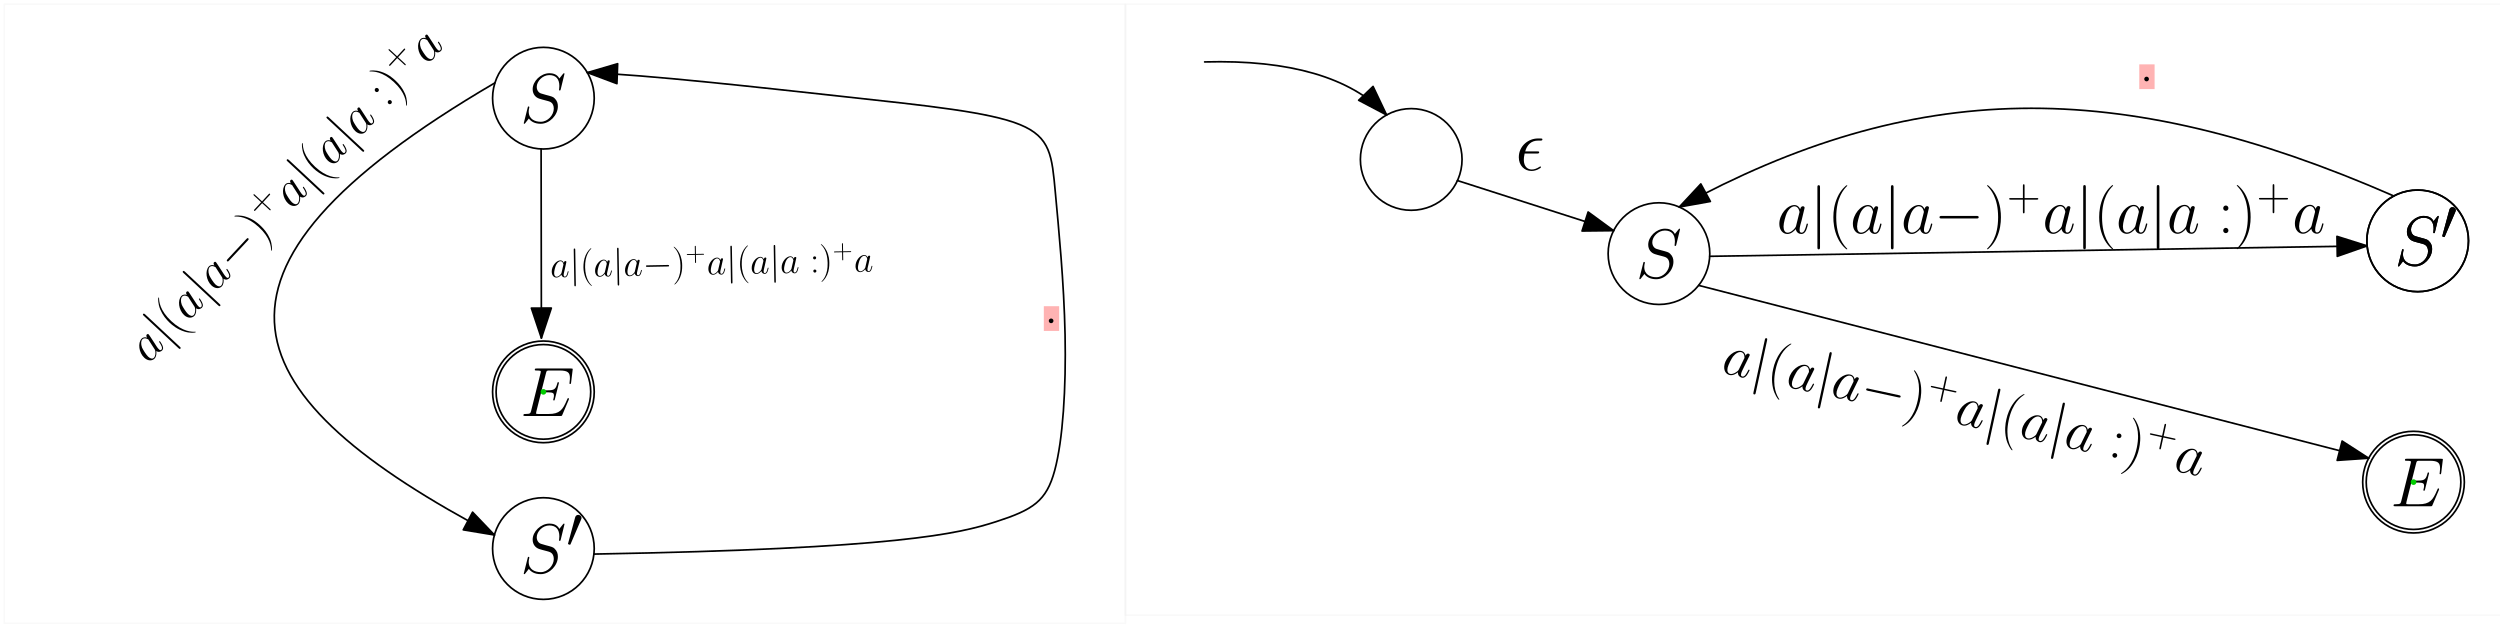 <?xml version="1.0" encoding="UTF-8"?>
<svg xmlns="http://www.w3.org/2000/svg" xmlns:xlink="http://www.w3.org/1999/xlink" width="584pt" height="146pt" viewBox="0 0 584 146" version="1.1">
<defs>
<g>
<symbol overflow="visible" id="glyph0-0">
<path style="stroke:none;" d=""/>
</symbol>
<symbol overflow="visible" id="glyph0-1">
<path style="stroke:none;" d="M 10.344 -11.328 C 10.344 -11.469 10.234 -11.469 10.203 -11.469 C 10.141 -11.469 10.125 -11.453 9.922 -11.219 C 9.828 -11.094 9.156 -10.25 9.141 -10.234 C 8.609 -11.297 7.531 -11.469 6.844 -11.469 C 4.781 -11.469 2.906 -9.578 2.906 -7.734 C 2.906 -6.516 3.641 -5.797 4.438 -5.531 C 4.609 -5.453 5.578 -5.203 6.062 -5.078 C 6.891 -4.859 7.109 -4.797 7.453 -4.438 C 7.516 -4.344 7.844 -3.969 7.844 -3.203 C 7.844 -1.688 6.438 -0.125 4.812 -0.125 C 3.469 -0.125 1.984 -0.703 1.984 -2.531 C 1.984 -2.828 2.047 -3.234 2.109 -3.391 C 2.109 -3.438 2.125 -3.516 2.125 -3.547 C 2.125 -3.625 2.094 -3.703 1.953 -3.703 C 1.812 -3.703 1.797 -3.672 1.734 -3.391 L 0.891 -0.047 C 0.891 -0.031 0.828 0.172 0.828 0.203 C 0.828 0.344 0.969 0.344 1 0.344 C 1.062 0.344 1.078 0.328 1.266 0.078 L 2.016 -0.891 C 2.406 -0.312 3.266 0.344 4.781 0.344 C 6.875 0.344 8.797 -1.688 8.797 -3.734 C 8.797 -4.422 8.641 -5.016 8.016 -5.625 C 7.672 -5.969 7.375 -6.047 5.891 -6.438 C 4.797 -6.734 4.641 -6.781 4.344 -7.047 C 4.078 -7.312 3.859 -7.703 3.859 -8.266 C 3.859 -9.625 5.25 -11.031 6.797 -11.031 C 8.391 -11.031 9.141 -10.062 9.141 -8.5 C 9.141 -8.078 9.062 -7.641 9.062 -7.578 C 9.062 -7.438 9.188 -7.438 9.234 -7.438 C 9.391 -7.438 9.406 -7.484 9.469 -7.734 Z M 10.344 -11.328 "/>
</symbol>
<symbol overflow="visible" id="glyph0-2">
<path style="stroke:none;" d="M 11.328 -3.781 C 11.344 -3.828 11.391 -3.938 11.391 -4.016 C 11.391 -4.094 11.328 -4.172 11.234 -4.172 C 11.156 -4.172 11.125 -4.156 11.078 -4.109 C 11.047 -4.094 11.047 -4.062 10.906 -3.734 C 9.938 -1.453 9.234 -0.469 6.641 -0.469 L 4.25 -0.469 C 4.031 -0.469 4 -0.469 3.891 -0.484 C 3.719 -0.5 3.703 -0.531 3.703 -0.672 C 3.703 -0.781 3.734 -0.875 3.766 -1.031 L 4.891 -5.531 L 6.5 -5.531 C 7.781 -5.531 7.875 -5.25 7.875 -4.766 C 7.875 -4.594 7.875 -4.453 7.75 -3.953 C 7.719 -3.891 7.703 -3.828 7.703 -3.781 C 7.703 -3.672 7.797 -3.625 7.891 -3.625 C 8.031 -3.625 8.047 -3.734 8.109 -3.953 L 9.047 -7.734 C 9.047 -7.828 8.984 -7.906 8.875 -7.906 C 8.734 -7.906 8.719 -7.844 8.656 -7.609 C 8.328 -6.359 8 -6 6.547 -6 L 5 -6 L 6.016 -10 C 6.156 -10.578 6.188 -10.625 6.859 -10.625 L 9.188 -10.625 C 11.203 -10.625 11.609 -10.094 11.609 -8.844 C 11.609 -8.828 11.609 -8.375 11.531 -7.844 C 11.516 -7.781 11.5 -7.672 11.5 -7.641 C 11.5 -7.516 11.594 -7.469 11.688 -7.469 C 11.797 -7.469 11.859 -7.531 11.891 -7.828 L 12.234 -10.672 C 12.234 -10.719 12.266 -10.891 12.266 -10.922 C 12.266 -11.094 12.125 -11.094 11.828 -11.094 L 3.875 -11.094 C 3.562 -11.094 3.406 -11.094 3.406 -10.812 C 3.406 -10.625 3.516 -10.625 3.797 -10.625 C 4.812 -10.625 4.812 -10.516 4.812 -10.328 C 4.812 -10.25 4.797 -10.188 4.75 -10 L 2.547 -1.203 C 2.391 -0.641 2.359 -0.469 1.219 -0.469 C 0.906 -0.469 0.75 -0.469 0.75 -0.172 C 0.75 0 0.844 0 1.172 0 L 9.359 0 C 9.719 0 9.734 -0.016 9.844 -0.281 Z M 11.328 -3.781 "/>
</symbol>
<symbol overflow="visible" id="glyph1-0">
<path style="stroke:none;" d=""/>
</symbol>
<symbol overflow="visible" id="glyph1-1">
<path style="stroke:none;" d="M 10.344 -11.328 C 10.344 -11.469 10.234 -11.469 10.203 -11.469 C 10.141 -11.469 10.125 -11.453 9.922 -11.219 C 9.828 -11.094 9.156 -10.25 9.141 -10.234 C 8.609 -11.297 7.531 -11.469 6.844 -11.469 C 4.781 -11.469 2.906 -9.578 2.906 -7.734 C 2.906 -6.516 3.641 -5.797 4.438 -5.531 C 4.609 -5.453 5.578 -5.203 6.062 -5.078 C 6.891 -4.859 7.109 -4.797 7.453 -4.438 C 7.516 -4.344 7.844 -3.969 7.844 -3.203 C 7.844 -1.688 6.438 -0.125 4.812 -0.125 C 3.469 -0.125 1.984 -0.703 1.984 -2.531 C 1.984 -2.828 2.047 -3.234 2.109 -3.391 C 2.109 -3.438 2.125 -3.516 2.125 -3.547 C 2.125 -3.625 2.094 -3.703 1.953 -3.703 C 1.812 -3.703 1.797 -3.672 1.734 -3.391 L 0.891 -0.047 C 0.891 -0.031 0.828 0.172 0.828 0.203 C 0.828 0.344 0.969 0.344 1 0.344 C 1.062 0.344 1.078 0.328 1.266 0.078 L 2.016 -0.891 C 2.406 -0.312 3.266 0.344 4.781 0.344 C 6.875 0.344 8.797 -1.688 8.797 -3.734 C 8.797 -4.422 8.641 -5.016 8.016 -5.625 C 7.672 -5.969 7.375 -6.047 5.891 -6.438 C 4.797 -6.734 4.641 -6.781 4.344 -7.047 C 4.078 -7.312 3.859 -7.703 3.859 -8.266 C 3.859 -9.625 5.25 -11.031 6.797 -11.031 C 8.391 -11.031 9.141 -10.062 9.141 -8.5 C 9.141 -8.078 9.062 -7.641 9.062 -7.578 C 9.062 -7.438 9.188 -7.438 9.234 -7.438 C 9.391 -7.438 9.406 -7.484 9.469 -7.734 Z M 10.344 -11.328 "/>
</symbol>
<symbol overflow="visible" id="glyph2-0">
<path style="stroke:none;" d=""/>
</symbol>
<symbol overflow="visible" id="glyph2-1">
<path style="stroke:none;" d="M 3.438 -6.453 C 3.5 -6.625 3.562 -6.75 3.562 -6.875 C 3.562 -7.266 3.203 -7.594 2.781 -7.594 C 2.406 -7.594 2.156 -7.344 2.062 -6.984 L 0.453 -1.047 C 0.453 -1.016 0.391 -0.875 0.391 -0.859 C 0.391 -0.703 0.75 -0.609 0.859 -0.609 C 0.938 -0.609 0.953 -0.656 1.031 -0.828 Z M 3.438 -6.453 "/>
</symbol>
<symbol overflow="visible" id="glyph3-0">
<path style="stroke:none;" d=""/>
</symbol>
<symbol overflow="visible" id="glyph3-1">
<path style="stroke:none;" d="M 2.078 -0.547 C 2.078 -0.875 1.812 -1.094 1.531 -1.094 C 1.203 -1.094 0.984 -0.828 0.984 -0.547 C 0.984 -0.219 1.25 0 1.531 0 C 1.859 0 2.078 -0.266 2.078 -0.547 Z M 2.078 -0.547 "/>
</symbol>
<symbol overflow="visible" id="glyph4-0">
<path style="stroke:none;" d=""/>
</symbol>
<symbol overflow="visible" id="glyph4-1">
<path style="stroke:none;" d="M 4.297 -0.703 C 4.188 -0.5 4.172 -0.469 3.938 -0.266 C 3.578 0.031 2.875 0.469 2.266 0.344 C 1.719 0.219 1.5 -0.312 1.672 -1.094 C 1.828 -1.828 2.562 -3.203 2.922 -3.703 C 3.578 -4.516 4.297 -4.859 4.828 -4.75 C 5.688 -4.562 5.625 -3.438 5.594 -3.344 C 5.594 -3.328 5.516 -3.172 5.484 -3.141 Z M 5.859 -3.906 C 5.797 -4.25 5.562 -4.859 4.875 -5.016 C 3.375 -5.344 1.359 -3.766 0.938 -1.828 C 0.656 -0.516 1.25 0.422 2.156 0.609 C 2.875 0.766 3.625 0.344 4.078 -0.031 C 4.031 0.781 4.609 1.141 5.016 1.234 C 5.406 1.312 5.75 1.141 6.109 0.719 C 6.422 0.328 6.781 -0.453 6.797 -0.5 C 6.812 -0.562 6.766 -0.625 6.688 -0.641 C 6.562 -0.672 6.531 -0.609 6.438 -0.422 C 6.062 0.297 5.656 1.078 5.094 0.953 C 4.719 0.875 4.781 0.547 4.828 0.281 C 4.891 -0.016 4.953 -0.156 5.188 -0.641 C 5.359 -0.969 5.484 -1.25 5.656 -1.609 C 6.594 -3.469 6.812 -3.906 6.828 -3.984 C 6.875 -4.172 6.75 -4.344 6.547 -4.391 C 6.141 -4.484 5.922 -4.031 5.859 -3.906 Z M 5.859 -3.906 "/>
</symbol>
<symbol overflow="visible" id="glyph5-0">
<path style="stroke:none;" d=""/>
</symbol>
<symbol overflow="visible" id="glyph5-1">
<path style="stroke:none;" d="M 4.125 -8.938 C 4.172 -9.172 4.234 -9.406 3.969 -9.469 C 3.703 -9.516 3.641 -9.281 3.594 -9.047 L 0.953 3.156 C 0.906 3.391 0.844 3.625 1.109 3.672 C 1.375 3.734 1.438 3.5 1.484 3.266 Z M 4.125 -8.938 "/>
</symbol>
<symbol overflow="visible" id="glyph6-0">
<path style="stroke:none;" d=""/>
</symbol>
<symbol overflow="visible" id="glyph6-1">
<path style="stroke:none;" d="M 3.328 4.078 C 3.328 4.062 3.328 4.031 3.312 3.984 C 2.828 3.234 1.578 1.203 2.453 -2.891 C 3.344 -7 5.312 -8.312 6.094 -8.844 C 6.109 -8.859 6.125 -8.875 6.141 -8.906 C 6.141 -8.938 6.125 -8.984 6.062 -9 C 5.922 -9.031 4.594 -8.297 3.641 -6.984 C 2.672 -5.672 2.156 -4.297 1.891 -3.031 C 1.672 -2.094 1.438 -0.453 1.859 1.422 C 2.203 2.906 3.047 4.094 3.203 4.125 C 3.281 4.141 3.312 4.141 3.328 4.078 Z M 3.328 4.078 "/>
</symbol>
<symbol overflow="visible" id="glyph7-0">
<path style="stroke:none;" d=""/>
</symbol>
<symbol overflow="visible" id="glyph7-1">
<path style="stroke:none;" d="M 4.297 -0.703 C 4.188 -0.5 4.172 -0.469 3.938 -0.266 C 3.578 0.031 2.875 0.469 2.266 0.344 C 1.719 0.219 1.5 -0.312 1.672 -1.094 C 1.828 -1.828 2.562 -3.203 2.922 -3.703 C 3.578 -4.516 4.297 -4.859 4.828 -4.75 C 5.688 -4.562 5.625 -3.438 5.594 -3.344 C 5.594 -3.328 5.516 -3.172 5.484 -3.141 Z M 5.859 -3.906 C 5.797 -4.25 5.562 -4.859 4.875 -5.016 C 3.375 -5.344 1.359 -3.766 0.938 -1.828 C 0.656 -0.516 1.25 0.422 2.156 0.609 C 2.875 0.766 3.625 0.344 4.078 -0.031 C 4.031 0.781 4.609 1.141 5.016 1.234 C 5.406 1.312 5.75 1.141 6.109 0.719 C 6.422 0.328 6.781 -0.453 6.797 -0.5 C 6.812 -0.562 6.766 -0.625 6.688 -0.641 C 6.562 -0.672 6.531 -0.609 6.438 -0.422 C 6.062 0.297 5.656 1.078 5.094 0.953 C 4.719 0.875 4.781 0.547 4.828 0.281 C 4.891 -0.016 4.953 -0.156 5.188 -0.641 C 5.359 -0.969 5.484 -1.25 5.656 -1.609 C 6.594 -3.469 6.812 -3.906 6.828 -3.984 C 6.875 -4.172 6.75 -4.344 6.547 -4.391 C 6.141 -4.484 5.922 -4.031 5.859 -3.906 Z M 5.859 -3.906 "/>
</symbol>
<symbol overflow="visible" id="glyph8-0">
<path style="stroke:none;" d=""/>
</symbol>
<symbol overflow="visible" id="glyph8-1">
<path style="stroke:none;" d="M 4.125 -8.938 C 4.172 -9.172 4.234 -9.406 3.969 -9.469 C 3.703 -9.516 3.641 -9.281 3.594 -9.047 L 0.953 3.156 C 0.906 3.391 0.844 3.625 1.109 3.672 C 1.375 3.734 1.438 3.5 1.484 3.266 Z M 4.125 -8.938 "/>
</symbol>
<symbol overflow="visible" id="glyph9-0">
<path style="stroke:none;" d=""/>
</symbol>
<symbol overflow="visible" id="glyph9-1">
<path style="stroke:none;" d="M 4.297 -0.703 C 4.188 -0.5 4.172 -0.469 3.938 -0.266 C 3.578 0.031 2.875 0.469 2.266 0.344 C 1.719 0.219 1.5 -0.312 1.672 -1.094 C 1.828 -1.828 2.562 -3.203 2.922 -3.703 C 3.578 -4.516 4.297 -4.859 4.828 -4.75 C 5.688 -4.562 5.625 -3.438 5.594 -3.344 C 5.594 -3.328 5.516 -3.172 5.484 -3.141 Z M 5.859 -3.906 C 5.797 -4.25 5.562 -4.859 4.875 -5.016 C 3.375 -5.344 1.359 -3.766 0.938 -1.828 C 0.656 -0.516 1.25 0.422 2.156 0.609 C 2.875 0.766 3.625 0.344 4.078 -0.031 C 4.031 0.781 4.609 1.141 5.016 1.234 C 5.406 1.312 5.75 1.141 6.109 0.719 C 6.422 0.328 6.781 -0.453 6.797 -0.5 C 6.812 -0.562 6.766 -0.625 6.688 -0.641 C 6.562 -0.672 6.531 -0.609 6.438 -0.422 C 6.062 0.297 5.656 1.078 5.094 0.953 C 4.719 0.875 4.781 0.547 4.828 0.281 C 4.891 -0.016 4.953 -0.156 5.188 -0.641 C 5.359 -0.969 5.484 -1.25 5.656 -1.609 C 6.594 -3.469 6.812 -3.906 6.828 -3.984 C 6.875 -4.172 6.75 -4.344 6.547 -4.391 C 6.141 -4.484 5.922 -4.031 5.859 -3.906 Z M 5.859 -3.906 "/>
</symbol>
<symbol overflow="visible" id="glyph10-0">
<path style="stroke:none;" d=""/>
</symbol>
<symbol overflow="visible" id="glyph10-1">
<path style="stroke:none;" d="M 9.312 -1.156 C 9.547 -1.109 9.781 -1.047 9.844 -1.297 C 9.891 -1.562 9.656 -1.625 9.422 -1.672 L 2.328 -3.203 C 2.094 -3.266 1.844 -3.312 1.797 -3.047 C 1.734 -2.797 1.984 -2.75 2.219 -2.688 Z M 9.312 -1.156 "/>
</symbol>
<symbol overflow="visible" id="glyph11-0">
<path style="stroke:none;" d=""/>
</symbol>
<symbol overflow="visible" id="glyph11-1">
<path style="stroke:none;" d="M 4.156 -2.516 C 4.359 -3.469 4.625 -5.078 4.203 -6.953 C 3.859 -8.469 3.016 -9.656 2.844 -9.688 C 2.812 -9.703 2.734 -9.703 2.719 -9.641 C 2.719 -9.625 2.734 -9.594 2.734 -9.562 C 3.234 -8.766 4.484 -6.75 3.609 -2.656 C 2.719 1.438 0.75 2.766 -0.047 3.281 C -0.062 3.297 -0.078 3.297 -0.078 3.328 C -0.094 3.391 -0.047 3.422 -0.016 3.438 C 0.141 3.469 1.469 2.75 2.422 1.438 C 3.391 0.109 3.891 -1.266 4.156 -2.516 Z M 4.156 -2.516 "/>
</symbol>
<symbol overflow="visible" id="glyph12-0">
<path style="stroke:none;" d=""/>
</symbol>
<symbol overflow="visible" id="glyph12-1">
<path style="stroke:none;" d="M 4.109 -1.312 L 6.625 -0.766 C 6.75 -0.75 6.906 -0.703 6.953 -0.875 C 6.984 -1.031 6.844 -1.078 6.703 -1.094 L 4.188 -1.641 L 4.734 -4.172 C 4.766 -4.297 4.797 -4.453 4.625 -4.5 C 4.438 -4.531 4.406 -4.375 4.375 -4.25 L 3.828 -1.719 L 1.312 -2.266 C 1.188 -2.297 1.016 -2.328 0.984 -2.188 C 0.938 -2 1.094 -1.969 1.234 -1.938 L 3.75 -1.391 L 3.203 1.125 C 3.188 1.25 3.141 1.422 3.312 1.453 C 3.5 1.5 3.531 1.344 3.562 1.203 Z M 4.109 -1.312 "/>
</symbol>
<symbol overflow="visible" id="glyph13-0">
<path style="stroke:none;" d=""/>
</symbol>
<symbol overflow="visible" id="glyph13-1">
<path style="stroke:none;" d="M 4.297 -0.703 C 4.188 -0.5 4.172 -0.469 3.938 -0.266 C 3.578 0.031 2.875 0.469 2.266 0.344 C 1.719 0.219 1.5 -0.312 1.672 -1.094 C 1.828 -1.828 2.562 -3.203 2.922 -3.703 C 3.578 -4.516 4.297 -4.859 4.828 -4.75 C 5.688 -4.562 5.625 -3.438 5.594 -3.344 C 5.594 -3.328 5.516 -3.172 5.484 -3.141 Z M 5.859 -3.906 C 5.797 -4.25 5.562 -4.859 4.875 -5.016 C 3.375 -5.344 1.359 -3.766 0.938 -1.828 C 0.656 -0.516 1.25 0.422 2.156 0.609 C 2.875 0.766 3.625 0.344 4.078 -0.031 C 4.031 0.781 4.609 1.141 5.016 1.234 C 5.406 1.312 5.75 1.141 6.109 0.719 C 6.422 0.328 6.781 -0.453 6.797 -0.5 C 6.812 -0.562 6.766 -0.625 6.688 -0.641 C 6.562 -0.672 6.531 -0.609 6.438 -0.422 C 6.062 0.297 5.656 1.078 5.094 0.953 C 4.719 0.875 4.781 0.547 4.828 0.281 C 4.891 -0.016 4.953 -0.156 5.188 -0.641 C 5.359 -0.969 5.484 -1.25 5.656 -1.609 C 6.594 -3.469 6.812 -3.906 6.828 -3.984 C 6.875 -4.172 6.75 -4.344 6.547 -4.391 C 6.141 -4.484 5.922 -4.031 5.859 -3.906 Z M 5.859 -3.906 "/>
</symbol>
<symbol overflow="visible" id="glyph14-0">
<path style="stroke:none;" d=""/>
</symbol>
<symbol overflow="visible" id="glyph14-1">
<path style="stroke:none;" d="M 4.125 -8.938 C 4.172 -9.172 4.234 -9.406 3.969 -9.469 C 3.703 -9.516 3.641 -9.281 3.594 -9.047 L 0.953 3.156 C 0.906 3.391 0.844 3.625 1.109 3.672 C 1.375 3.734 1.438 3.5 1.484 3.266 Z M 4.125 -8.938 "/>
</symbol>
<symbol overflow="visible" id="glyph15-0">
<path style="stroke:none;" d=""/>
</symbol>
<symbol overflow="visible" id="glyph15-1">
<path style="stroke:none;" d="M 3.328 4.078 C 3.328 4.062 3.328 4.031 3.312 3.984 C 2.828 3.234 1.578 1.203 2.453 -2.891 C 3.344 -7 5.312 -8.312 6.094 -8.844 C 6.109 -8.859 6.125 -8.875 6.141 -8.906 C 6.141 -8.938 6.125 -8.984 6.062 -9 C 5.922 -9.031 4.594 -8.297 3.641 -6.984 C 2.672 -5.672 2.156 -4.297 1.891 -3.031 C 1.672 -2.094 1.438 -0.453 1.859 1.422 C 2.203 2.906 3.047 4.094 3.203 4.125 C 3.281 4.141 3.312 4.141 3.328 4.078 Z M 3.328 4.078 "/>
</symbol>
<symbol overflow="visible" id="glyph16-0">
<path style="stroke:none;" d=""/>
</symbol>
<symbol overflow="visible" id="glyph16-1">
<path style="stroke:none;" d="M 4.297 -0.703 C 4.188 -0.5 4.172 -0.469 3.938 -0.266 C 3.578 0.031 2.875 0.469 2.266 0.344 C 1.719 0.219 1.5 -0.312 1.672 -1.094 C 1.828 -1.828 2.562 -3.203 2.922 -3.703 C 3.578 -4.516 4.297 -4.859 4.828 -4.75 C 5.688 -4.562 5.625 -3.438 5.594 -3.344 C 5.594 -3.328 5.516 -3.172 5.484 -3.141 Z M 5.859 -3.906 C 5.797 -4.25 5.562 -4.859 4.875 -5.016 C 3.375 -5.344 1.359 -3.766 0.938 -1.828 C 0.656 -0.516 1.25 0.422 2.156 0.609 C 2.875 0.766 3.625 0.344 4.078 -0.031 C 4.031 0.781 4.609 1.141 5.016 1.234 C 5.406 1.312 5.75 1.141 6.109 0.719 C 6.422 0.328 6.781 -0.453 6.797 -0.5 C 6.812 -0.562 6.766 -0.625 6.688 -0.641 C 6.562 -0.672 6.531 -0.609 6.438 -0.422 C 6.062 0.297 5.656 1.078 5.094 0.953 C 4.719 0.875 4.781 0.547 4.828 0.281 C 4.891 -0.016 4.953 -0.156 5.188 -0.641 C 5.359 -0.969 5.484 -1.25 5.656 -1.609 C 6.594 -3.469 6.812 -3.906 6.828 -3.984 C 6.875 -4.172 6.75 -4.344 6.547 -4.391 C 6.141 -4.484 5.922 -4.031 5.859 -3.906 Z M 5.859 -3.906 "/>
</symbol>
<symbol overflow="visible" id="glyph17-0">
<path style="stroke:none;" d=""/>
</symbol>
<symbol overflow="visible" id="glyph17-1">
<path style="stroke:none;" d="M 4.125 -8.938 C 4.172 -9.172 4.234 -9.406 3.969 -9.469 C 3.703 -9.516 3.641 -9.281 3.594 -9.047 L 0.953 3.156 C 0.906 3.391 0.844 3.625 1.109 3.672 C 1.375 3.734 1.438 3.5 1.484 3.266 Z M 4.125 -8.938 "/>
</symbol>
<symbol overflow="visible" id="glyph18-0">
<path style="stroke:none;" d=""/>
</symbol>
<symbol overflow="visible" id="glyph18-1">
<path style="stroke:none;" d="M 4.297 -0.703 C 4.188 -0.5 4.172 -0.469 3.938 -0.266 C 3.578 0.031 2.875 0.469 2.266 0.344 C 1.719 0.219 1.5 -0.312 1.672 -1.094 C 1.828 -1.828 2.562 -3.203 2.922 -3.703 C 3.578 -4.516 4.297 -4.859 4.828 -4.75 C 5.688 -4.562 5.625 -3.438 5.594 -3.344 C 5.594 -3.328 5.516 -3.172 5.484 -3.141 Z M 5.859 -3.906 C 5.797 -4.25 5.562 -4.859 4.875 -5.016 C 3.375 -5.344 1.359 -3.766 0.938 -1.828 C 0.656 -0.516 1.25 0.422 2.156 0.609 C 2.875 0.766 3.625 0.344 4.078 -0.031 C 4.031 0.781 4.609 1.141 5.016 1.234 C 5.406 1.312 5.75 1.141 6.109 0.719 C 6.422 0.328 6.781 -0.453 6.797 -0.5 C 6.812 -0.562 6.766 -0.625 6.688 -0.641 C 6.562 -0.672 6.531 -0.609 6.438 -0.422 C 6.062 0.297 5.656 1.078 5.094 0.953 C 4.719 0.875 4.781 0.547 4.828 0.281 C 4.891 -0.016 4.953 -0.156 5.188 -0.641 C 5.359 -0.969 5.484 -1.25 5.656 -1.609 C 6.594 -3.469 6.812 -3.906 6.828 -3.984 C 6.875 -4.172 6.75 -4.344 6.547 -4.391 C 6.141 -4.484 5.922 -4.031 5.859 -3.906 Z M 5.859 -3.906 "/>
</symbol>
<symbol overflow="visible" id="glyph19-0">
<path style="stroke:none;" d=""/>
</symbol>
<symbol overflow="visible" id="glyph19-1">
<path style="stroke:none;" d="M 3.297 -4.641 C 3.359 -4.969 3.141 -5.234 2.875 -5.297 C 2.594 -5.359 2.266 -5.203 2.203 -4.875 C 2.125 -4.547 2.359 -4.281 2.641 -4.219 C 2.891 -4.172 3.219 -4.312 3.297 -4.641 Z M 2.297 -0.062 C 2.375 -0.406 2.156 -0.656 1.891 -0.719 C 1.609 -0.781 1.281 -0.641 1.203 -0.297 C 1.141 0.016 1.375 0.297 1.656 0.359 C 1.906 0.406 2.234 0.25 2.297 -0.062 Z M 2.297 -0.062 "/>
</symbol>
<symbol overflow="visible" id="glyph19-2">
<path style="stroke:none;" d="M 4.156 -2.516 C 4.359 -3.469 4.625 -5.078 4.203 -6.953 C 3.859 -8.469 3.016 -9.656 2.844 -9.688 C 2.812 -9.703 2.734 -9.703 2.719 -9.641 C 2.719 -9.625 2.734 -9.594 2.734 -9.562 C 3.234 -8.766 4.484 -6.75 3.609 -2.656 C 2.719 1.438 0.75 2.766 -0.047 3.281 C -0.062 3.297 -0.078 3.297 -0.078 3.328 C -0.094 3.391 -0.047 3.422 -0.016 3.438 C 0.141 3.469 1.469 2.75 2.422 1.438 C 3.391 0.109 3.891 -1.266 4.156 -2.516 Z M 4.156 -2.516 "/>
</symbol>
<symbol overflow="visible" id="glyph20-0">
<path style="stroke:none;" d=""/>
</symbol>
<symbol overflow="visible" id="glyph20-1">
<path style="stroke:none;" d="M 4.109 -1.312 L 6.625 -0.766 C 6.75 -0.75 6.906 -0.703 6.953 -0.875 C 6.984 -1.031 6.844 -1.078 6.703 -1.094 L 4.188 -1.641 L 4.734 -4.172 C 4.766 -4.297 4.797 -4.453 4.625 -4.5 C 4.438 -4.531 4.406 -4.375 4.375 -4.25 L 3.828 -1.719 L 1.312 -2.266 C 1.188 -2.297 1.016 -2.328 0.984 -2.188 C 0.938 -2 1.094 -1.969 1.234 -1.938 L 3.75 -1.391 L 3.203 1.125 C 3.188 1.25 3.141 1.422 3.312 1.453 C 3.5 1.5 3.531 1.344 3.562 1.203 Z M 4.109 -1.312 "/>
</symbol>
<symbol overflow="visible" id="glyph21-0">
<path style="stroke:none;" d=""/>
</symbol>
<symbol overflow="visible" id="glyph21-1">
<path style="stroke:none;" d="M 4.297 -0.703 C 4.188 -0.5 4.172 -0.469 3.938 -0.266 C 3.578 0.031 2.875 0.469 2.266 0.344 C 1.719 0.219 1.5 -0.312 1.672 -1.094 C 1.828 -1.828 2.562 -3.203 2.922 -3.703 C 3.578 -4.516 4.297 -4.859 4.828 -4.75 C 5.688 -4.562 5.625 -3.438 5.594 -3.344 C 5.594 -3.328 5.516 -3.172 5.484 -3.141 Z M 5.859 -3.906 C 5.797 -4.25 5.562 -4.859 4.875 -5.016 C 3.375 -5.344 1.359 -3.766 0.938 -1.828 C 0.656 -0.516 1.25 0.422 2.156 0.609 C 2.875 0.766 3.625 0.344 4.078 -0.031 C 4.031 0.781 4.609 1.141 5.016 1.234 C 5.406 1.312 5.75 1.141 6.109 0.719 C 6.422 0.328 6.781 -0.453 6.797 -0.5 C 6.812 -0.562 6.766 -0.625 6.688 -0.641 C 6.562 -0.672 6.531 -0.609 6.438 -0.422 C 6.062 0.297 5.656 1.078 5.094 0.953 C 4.719 0.875 4.781 0.547 4.828 0.281 C 4.891 -0.016 4.953 -0.156 5.188 -0.641 C 5.359 -0.969 5.484 -1.25 5.656 -1.609 C 6.594 -3.469 6.812 -3.906 6.828 -3.984 C 6.875 -4.172 6.75 -4.344 6.547 -4.391 C 6.141 -4.484 5.922 -4.031 5.859 -3.906 Z M 5.859 -3.906 "/>
</symbol>
<symbol overflow="visible" id="glyph22-0">
<path style="stroke:none;" d=""/>
</symbol>
<symbol overflow="visible" id="glyph22-1">
<path style="stroke:none;" d="M 4.516 -1.781 C 4.438 -1.531 4.438 -1.5 4.234 -1.219 C 3.906 -0.797 3.234 -0.156 2.531 -0.156 C 1.922 -0.156 1.578 -0.703 1.578 -1.594 C 1.578 -2.422 2.047 -4.094 2.328 -4.719 C 2.828 -5.781 3.547 -6.312 4.125 -6.312 C 5.109 -6.312 5.312 -5.078 5.312 -4.969 C 5.312 -4.953 5.266 -4.75 5.25 -4.719 Z M 5.469 -5.625 C 5.312 -6.016 4.906 -6.609 4.125 -6.609 C 2.438 -6.609 0.594 -4.422 0.594 -2.203 C 0.594 -0.719 1.469 0.156 2.484 0.156 C 3.312 0.156 4.016 -0.5 4.438 -0.984 C 4.594 -0.109 5.297 0.156 5.75 0.156 C 6.188 0.156 6.562 -0.125 6.828 -0.656 C 7.062 -1.172 7.281 -2.078 7.281 -2.141 C 7.281 -2.219 7.219 -2.281 7.125 -2.281 C 6.984 -2.281 6.969 -2.203 6.922 -1.984 C 6.688 -1.094 6.406 -0.156 5.797 -0.156 C 5.359 -0.156 5.328 -0.547 5.328 -0.844 C 5.328 -1.188 5.375 -1.344 5.5 -1.938 C 5.609 -2.312 5.688 -2.641 5.812 -3.078 C 6.359 -5.328 6.5 -5.859 6.5 -5.953 C 6.5 -6.172 6.328 -6.328 6.109 -6.328 C 5.625 -6.328 5.5 -5.812 5.469 -5.625 Z M 5.469 -5.625 "/>
</symbol>
<symbol overflow="visible" id="glyph23-0">
<path style="stroke:none;" d=""/>
</symbol>
<symbol overflow="visible" id="glyph23-1">
<path style="stroke:none;" d="M 2.391 -10.703 C 2.391 -10.984 2.391 -11.25 2.078 -11.25 C 1.781 -11.25 1.781 -10.984 1.781 -10.703 L 1.781 3.203 C 1.781 3.484 1.781 3.75 2.078 3.75 C 2.391 3.75 2.391 3.484 2.391 3.203 Z M 2.391 -10.703 "/>
</symbol>
<symbol overflow="visible" id="glyph24-0">
<path style="stroke:none;" d=""/>
</symbol>
<symbol overflow="visible" id="glyph24-1">
<path style="stroke:none;" d="M 4.594 3.656 C 4.594 3.641 4.594 3.609 4.547 3.562 C 3.859 2.859 2.016 0.938 2.016 -3.734 C 2.016 -8.422 3.828 -10.312 4.562 -11.062 C 4.562 -11.078 4.594 -11.109 4.594 -11.156 C 4.594 -11.203 4.547 -11.234 4.484 -11.234 C 4.312 -11.234 3.047 -10.125 2.312 -8.469 C 1.562 -6.812 1.344 -5.188 1.344 -3.75 C 1.344 -2.672 1.453 -0.844 2.359 1.094 C 3.078 2.656 4.312 3.75 4.484 3.75 C 4.562 3.75 4.594 3.719 4.594 3.656 Z M 4.594 3.656 "/>
</symbol>
<symbol overflow="visible" id="glyph25-0">
<path style="stroke:none;" d=""/>
</symbol>
<symbol overflow="visible" id="glyph25-1">
<path style="stroke:none;" d="M 4.516 -1.781 C 4.438 -1.531 4.438 -1.5 4.234 -1.219 C 3.906 -0.797 3.234 -0.156 2.531 -0.156 C 1.922 -0.156 1.578 -0.703 1.578 -1.594 C 1.578 -2.422 2.047 -4.094 2.328 -4.719 C 2.828 -5.781 3.547 -6.312 4.125 -6.312 C 5.109 -6.312 5.312 -5.078 5.312 -4.969 C 5.312 -4.953 5.266 -4.75 5.25 -4.719 Z M 5.469 -5.625 C 5.312 -6.016 4.906 -6.609 4.125 -6.609 C 2.438 -6.609 0.594 -4.422 0.594 -2.203 C 0.594 -0.719 1.469 0.156 2.484 0.156 C 3.312 0.156 4.016 -0.5 4.438 -0.984 C 4.594 -0.109 5.297 0.156 5.75 0.156 C 6.188 0.156 6.562 -0.125 6.828 -0.656 C 7.062 -1.172 7.281 -2.078 7.281 -2.141 C 7.281 -2.219 7.219 -2.281 7.125 -2.281 C 6.984 -2.281 6.969 -2.203 6.922 -1.984 C 6.688 -1.094 6.406 -0.156 5.797 -0.156 C 5.359 -0.156 5.328 -0.547 5.328 -0.844 C 5.328 -1.188 5.375 -1.344 5.5 -1.938 C 5.609 -2.312 5.688 -2.641 5.812 -3.078 C 6.359 -5.328 6.5 -5.859 6.5 -5.953 C 6.5 -6.172 6.328 -6.328 6.109 -6.328 C 5.625 -6.328 5.5 -5.812 5.469 -5.625 Z M 5.469 -5.625 "/>
</symbol>
<symbol overflow="visible" id="glyph26-0">
<path style="stroke:none;" d=""/>
</symbol>
<symbol overflow="visible" id="glyph26-1">
<path style="stroke:none;" d="M 2.391 -10.703 C 2.391 -10.984 2.391 -11.25 2.078 -11.25 C 1.781 -11.25 1.781 -10.984 1.781 -10.703 L 1.781 3.203 C 1.781 3.484 1.781 3.75 2.078 3.75 C 2.391 3.75 2.391 3.484 2.391 3.203 Z M 2.391 -10.703 "/>
</symbol>
<symbol overflow="visible" id="glyph27-0">
<path style="stroke:none;" d=""/>
</symbol>
<symbol overflow="visible" id="glyph27-1">
<path style="stroke:none;" d="M 4.516 -1.781 C 4.438 -1.531 4.438 -1.5 4.234 -1.219 C 3.906 -0.797 3.234 -0.156 2.531 -0.156 C 1.922 -0.156 1.578 -0.703 1.578 -1.594 C 1.578 -2.422 2.047 -4.094 2.328 -4.719 C 2.828 -5.781 3.547 -6.312 4.125 -6.312 C 5.109 -6.312 5.312 -5.078 5.312 -4.969 C 5.312 -4.953 5.266 -4.75 5.25 -4.719 Z M 5.469 -5.625 C 5.312 -6.016 4.906 -6.609 4.125 -6.609 C 2.438 -6.609 0.594 -4.422 0.594 -2.203 C 0.594 -0.719 1.469 0.156 2.484 0.156 C 3.312 0.156 4.016 -0.5 4.438 -0.984 C 4.594 -0.109 5.297 0.156 5.75 0.156 C 6.188 0.156 6.562 -0.125 6.828 -0.656 C 7.062 -1.172 7.281 -2.078 7.281 -2.141 C 7.281 -2.219 7.219 -2.281 7.125 -2.281 C 6.984 -2.281 6.969 -2.203 6.922 -1.984 C 6.688 -1.094 6.406 -0.156 5.797 -0.156 C 5.359 -0.156 5.328 -0.547 5.328 -0.844 C 5.328 -1.188 5.375 -1.344 5.5 -1.938 C 5.609 -2.312 5.688 -2.641 5.812 -3.078 C 6.359 -5.328 6.5 -5.859 6.5 -5.953 C 6.5 -6.172 6.328 -6.328 6.109 -6.328 C 5.625 -6.328 5.5 -5.812 5.469 -5.625 Z M 5.469 -5.625 "/>
</symbol>
<symbol overflow="visible" id="glyph28-0">
<path style="stroke:none;" d=""/>
</symbol>
<symbol overflow="visible" id="glyph28-1">
<path style="stroke:none;" d="M 9.891 -3.453 C 10.141 -3.453 10.406 -3.453 10.406 -3.75 C 10.406 -4.047 10.141 -4.047 9.891 -4.047 L 1.766 -4.047 C 1.516 -4.047 1.25 -4.047 1.25 -3.75 C 1.25 -3.453 1.516 -3.453 1.766 -3.453 Z M 9.891 -3.453 "/>
</symbol>
<symbol overflow="visible" id="glyph29-0">
<path style="stroke:none;" d=""/>
</symbol>
<symbol overflow="visible" id="glyph29-1">
<path style="stroke:none;" d="M 3.938 -3.734 C 3.938 -4.812 3.844 -6.641 2.938 -8.578 C 2.219 -10.141 0.984 -11.234 0.812 -11.234 C 0.766 -11.234 0.703 -11.219 0.703 -11.141 C 0.703 -11.109 0.719 -11.094 0.734 -11.062 C 1.453 -10.312 3.281 -8.422 3.281 -3.75 C 3.281 0.938 1.469 2.828 0.734 3.578 C 0.719 3.609 0.703 3.625 0.703 3.656 C 0.703 3.734 0.766 3.75 0.812 3.75 C 0.969 3.75 2.25 2.641 2.984 0.984 C 3.734 -0.672 3.938 -2.297 3.938 -3.734 Z M 3.938 -3.734 "/>
</symbol>
<symbol overflow="visible" id="glyph30-0">
<path style="stroke:none;" d=""/>
</symbol>
<symbol overflow="visible" id="glyph30-1">
<path style="stroke:none;" d="M 4.156 -2.406 L 7.031 -2.406 C 7.172 -2.406 7.359 -2.406 7.359 -2.594 C 7.359 -2.781 7.188 -2.781 7.031 -2.781 L 4.156 -2.781 L 4.156 -5.656 C 4.156 -5.812 4.156 -6 3.969 -6 C 3.766 -6 3.766 -5.812 3.766 -5.656 L 3.766 -2.781 L 0.891 -2.781 C 0.75 -2.781 0.562 -2.781 0.562 -2.609 C 0.562 -2.406 0.734 -2.406 0.891 -2.406 L 3.766 -2.406 L 3.766 0.469 C 3.766 0.609 3.766 0.797 3.953 0.797 C 4.156 0.797 4.156 0.625 4.156 0.469 Z M 4.156 -2.406 "/>
</symbol>
<symbol overflow="visible" id="glyph31-0">
<path style="stroke:none;" d=""/>
</symbol>
<symbol overflow="visible" id="glyph31-1">
<path style="stroke:none;" d="M 4.516 -1.781 C 4.438 -1.531 4.438 -1.5 4.234 -1.219 C 3.906 -0.797 3.234 -0.156 2.531 -0.156 C 1.922 -0.156 1.578 -0.703 1.578 -1.594 C 1.578 -2.422 2.047 -4.094 2.328 -4.719 C 2.828 -5.781 3.547 -6.312 4.125 -6.312 C 5.109 -6.312 5.312 -5.078 5.312 -4.969 C 5.312 -4.953 5.266 -4.75 5.25 -4.719 Z M 5.469 -5.625 C 5.312 -6.016 4.906 -6.609 4.125 -6.609 C 2.438 -6.609 0.594 -4.422 0.594 -2.203 C 0.594 -0.719 1.469 0.156 2.484 0.156 C 3.312 0.156 4.016 -0.5 4.438 -0.984 C 4.594 -0.109 5.297 0.156 5.75 0.156 C 6.188 0.156 6.562 -0.125 6.828 -0.656 C 7.062 -1.172 7.281 -2.078 7.281 -2.141 C 7.281 -2.219 7.219 -2.281 7.125 -2.281 C 6.984 -2.281 6.969 -2.203 6.922 -1.984 C 6.688 -1.094 6.406 -0.156 5.797 -0.156 C 5.359 -0.156 5.328 -0.547 5.328 -0.844 C 5.328 -1.188 5.375 -1.344 5.5 -1.938 C 5.609 -2.312 5.688 -2.641 5.812 -3.078 C 6.359 -5.328 6.5 -5.859 6.5 -5.953 C 6.5 -6.172 6.328 -6.328 6.109 -6.328 C 5.625 -6.328 5.5 -5.812 5.469 -5.625 Z M 5.469 -5.625 "/>
</symbol>
<symbol overflow="visible" id="glyph32-0">
<path style="stroke:none;" d=""/>
</symbol>
<symbol overflow="visible" id="glyph32-1">
<path style="stroke:none;" d="M 2.391 -10.703 C 2.391 -10.984 2.391 -11.25 2.078 -11.25 C 1.781 -11.25 1.781 -10.984 1.781 -10.703 L 1.781 3.203 C 1.781 3.484 1.781 3.75 2.078 3.75 C 2.391 3.75 2.391 3.484 2.391 3.203 Z M 2.391 -10.703 "/>
</symbol>
<symbol overflow="visible" id="glyph33-0">
<path style="stroke:none;" d=""/>
</symbol>
<symbol overflow="visible" id="glyph33-1">
<path style="stroke:none;" d="M 4.594 3.656 C 4.594 3.641 4.594 3.609 4.547 3.562 C 3.859 2.859 2.016 0.938 2.016 -3.734 C 2.016 -8.422 3.828 -10.312 4.562 -11.062 C 4.562 -11.078 4.594 -11.109 4.594 -11.156 C 4.594 -11.203 4.547 -11.234 4.484 -11.234 C 4.312 -11.234 3.047 -10.125 2.312 -8.469 C 1.562 -6.812 1.344 -5.188 1.344 -3.75 C 1.344 -2.672 1.453 -0.844 2.359 1.094 C 3.078 2.656 4.312 3.75 4.484 3.75 C 4.562 3.75 4.594 3.719 4.594 3.656 Z M 4.594 3.656 "/>
</symbol>
<symbol overflow="visible" id="glyph34-0">
<path style="stroke:none;" d=""/>
</symbol>
<symbol overflow="visible" id="glyph34-1">
<path style="stroke:none;" d="M 4.516 -1.781 C 4.438 -1.531 4.438 -1.5 4.234 -1.219 C 3.906 -0.797 3.234 -0.156 2.531 -0.156 C 1.922 -0.156 1.578 -0.703 1.578 -1.594 C 1.578 -2.422 2.047 -4.094 2.328 -4.719 C 2.828 -5.781 3.547 -6.312 4.125 -6.312 C 5.109 -6.312 5.312 -5.078 5.312 -4.969 C 5.312 -4.953 5.266 -4.75 5.25 -4.719 Z M 5.469 -5.625 C 5.312 -6.016 4.906 -6.609 4.125 -6.609 C 2.438 -6.609 0.594 -4.422 0.594 -2.203 C 0.594 -0.719 1.469 0.156 2.484 0.156 C 3.312 0.156 4.016 -0.5 4.438 -0.984 C 4.594 -0.109 5.297 0.156 5.75 0.156 C 6.188 0.156 6.562 -0.125 6.828 -0.656 C 7.062 -1.172 7.281 -2.078 7.281 -2.141 C 7.281 -2.219 7.219 -2.281 7.125 -2.281 C 6.984 -2.281 6.969 -2.203 6.922 -1.984 C 6.688 -1.094 6.406 -0.156 5.797 -0.156 C 5.359 -0.156 5.328 -0.547 5.328 -0.844 C 5.328 -1.188 5.375 -1.344 5.5 -1.938 C 5.609 -2.312 5.688 -2.641 5.812 -3.078 C 6.359 -5.328 6.5 -5.859 6.5 -5.953 C 6.5 -6.172 6.328 -6.328 6.109 -6.328 C 5.625 -6.328 5.5 -5.812 5.469 -5.625 Z M 5.469 -5.625 "/>
</symbol>
<symbol overflow="visible" id="glyph35-0">
<path style="stroke:none;" d=""/>
</symbol>
<symbol overflow="visible" id="glyph35-1">
<path style="stroke:none;" d="M 2.391 -10.703 C 2.391 -10.984 2.391 -11.25 2.078 -11.25 C 1.781 -11.25 1.781 -10.984 1.781 -10.703 L 1.781 3.203 C 1.781 3.484 1.781 3.75 2.078 3.75 C 2.391 3.75 2.391 3.484 2.391 3.203 Z M 2.391 -10.703 "/>
</symbol>
<symbol overflow="visible" id="glyph36-0">
<path style="stroke:none;" d=""/>
</symbol>
<symbol overflow="visible" id="glyph36-1">
<path style="stroke:none;" d="M 4.516 -1.781 C 4.438 -1.531 4.438 -1.5 4.234 -1.219 C 3.906 -0.797 3.234 -0.156 2.531 -0.156 C 1.922 -0.156 1.578 -0.703 1.578 -1.594 C 1.578 -2.422 2.047 -4.094 2.328 -4.719 C 2.828 -5.781 3.547 -6.312 4.125 -6.312 C 5.109 -6.312 5.312 -5.078 5.312 -4.969 C 5.312 -4.953 5.266 -4.75 5.25 -4.719 Z M 5.469 -5.625 C 5.312 -6.016 4.906 -6.609 4.125 -6.609 C 2.438 -6.609 0.594 -4.422 0.594 -2.203 C 0.594 -0.719 1.469 0.156 2.484 0.156 C 3.312 0.156 4.016 -0.5 4.438 -0.984 C 4.594 -0.109 5.297 0.156 5.75 0.156 C 6.188 0.156 6.562 -0.125 6.828 -0.656 C 7.062 -1.172 7.281 -2.078 7.281 -2.141 C 7.281 -2.219 7.219 -2.281 7.125 -2.281 C 6.984 -2.281 6.969 -2.203 6.922 -1.984 C 6.688 -1.094 6.406 -0.156 5.797 -0.156 C 5.359 -0.156 5.328 -0.547 5.328 -0.844 C 5.328 -1.188 5.375 -1.344 5.5 -1.938 C 5.609 -2.312 5.688 -2.641 5.812 -3.078 C 6.359 -5.328 6.5 -5.859 6.5 -5.953 C 6.5 -6.172 6.328 -6.328 6.109 -6.328 C 5.625 -6.328 5.5 -5.812 5.469 -5.625 Z M 5.469 -5.625 "/>
</symbol>
<symbol overflow="visible" id="glyph37-0">
<path style="stroke:none;" d=""/>
</symbol>
<symbol overflow="visible" id="glyph37-1">
<path style="stroke:none;" d="M 2.484 -5.828 C 2.484 -6.203 2.188 -6.453 1.875 -6.453 C 1.578 -6.453 1.266 -6.203 1.266 -5.828 C 1.266 -5.453 1.562 -5.219 1.875 -5.219 C 2.172 -5.219 2.484 -5.453 2.484 -5.828 Z M 2.484 -0.609 C 2.484 -0.984 2.188 -1.234 1.875 -1.234 C 1.578 -1.234 1.266 -0.984 1.266 -0.609 C 1.266 -0.234 1.562 0 1.875 0 C 2.172 0 2.484 -0.234 2.484 -0.609 Z M 2.484 -0.609 "/>
</symbol>
<symbol overflow="visible" id="glyph37-2">
<path style="stroke:none;" d="M 3.938 -3.734 C 3.938 -4.812 3.844 -6.641 2.938 -8.578 C 2.219 -10.141 0.984 -11.234 0.812 -11.234 C 0.766 -11.234 0.703 -11.219 0.703 -11.141 C 0.703 -11.109 0.719 -11.094 0.734 -11.062 C 1.453 -10.312 3.281 -8.422 3.281 -3.75 C 3.281 0.938 1.469 2.828 0.734 3.578 C 0.719 3.609 0.703 3.625 0.703 3.656 C 0.703 3.734 0.766 3.75 0.812 3.75 C 0.969 3.75 2.25 2.641 2.984 0.984 C 3.734 -0.672 3.938 -2.297 3.938 -3.734 Z M 3.938 -3.734 "/>
</symbol>
<symbol overflow="visible" id="glyph38-0">
<path style="stroke:none;" d=""/>
</symbol>
<symbol overflow="visible" id="glyph38-1">
<path style="stroke:none;" d="M 4.156 -2.406 L 7.031 -2.406 C 7.172 -2.406 7.359 -2.406 7.359 -2.594 C 7.359 -2.781 7.188 -2.781 7.031 -2.781 L 4.156 -2.781 L 4.156 -5.656 C 4.156 -5.812 4.156 -6 3.969 -6 C 3.766 -6 3.766 -5.812 3.766 -5.656 L 3.766 -2.781 L 0.891 -2.781 C 0.75 -2.781 0.562 -2.781 0.562 -2.609 C 0.562 -2.406 0.734 -2.406 0.891 -2.406 L 3.766 -2.406 L 3.766 0.469 C 3.766 0.609 3.766 0.797 3.953 0.797 C 4.156 0.797 4.156 0.625 4.156 0.469 Z M 4.156 -2.406 "/>
</symbol>
<symbol overflow="visible" id="glyph39-0">
<path style="stroke:none;" d=""/>
</symbol>
<symbol overflow="visible" id="glyph39-1">
<path style="stroke:none;" d="M 4.516 -1.781 C 4.438 -1.531 4.438 -1.5 4.234 -1.219 C 3.906 -0.797 3.234 -0.156 2.531 -0.156 C 1.922 -0.156 1.578 -0.703 1.578 -1.594 C 1.578 -2.422 2.047 -4.094 2.328 -4.719 C 2.828 -5.781 3.547 -6.312 4.125 -6.312 C 5.109 -6.312 5.312 -5.078 5.312 -4.969 C 5.312 -4.953 5.266 -4.75 5.25 -4.719 Z M 5.469 -5.625 C 5.312 -6.016 4.906 -6.609 4.125 -6.609 C 2.438 -6.609 0.594 -4.422 0.594 -2.203 C 0.594 -0.719 1.469 0.156 2.484 0.156 C 3.312 0.156 4.016 -0.5 4.438 -0.984 C 4.594 -0.109 5.297 0.156 5.75 0.156 C 6.188 0.156 6.562 -0.125 6.828 -0.656 C 7.062 -1.172 7.281 -2.078 7.281 -2.141 C 7.281 -2.219 7.219 -2.281 7.125 -2.281 C 6.984 -2.281 6.969 -2.203 6.922 -1.984 C 6.688 -1.094 6.406 -0.156 5.797 -0.156 C 5.359 -0.156 5.328 -0.547 5.328 -0.844 C 5.328 -1.188 5.375 -1.344 5.5 -1.938 C 5.609 -2.312 5.688 -2.641 5.812 -3.078 C 6.359 -5.328 6.5 -5.859 6.5 -5.953 C 6.5 -6.172 6.328 -6.328 6.109 -6.328 C 5.625 -6.328 5.5 -5.812 5.469 -5.625 Z M 5.469 -5.625 "/>
</symbol>
<symbol overflow="visible" id="glyph40-0">
<path style="stroke:none;" d=""/>
</symbol>
<symbol overflow="visible" id="glyph40-1">
<path style="stroke:none;" d="M 5.016 -3.906 C 5.266 -3.906 5.562 -3.906 5.562 -4.188 C 5.562 -4.406 5.391 -4.406 5.078 -4.406 L 2.297 -4.406 C 2.719 -5.969 3.734 -6.922 5.266 -6.922 L 5.766 -6.922 C 6.062 -6.922 6.312 -6.922 6.312 -7.203 C 6.312 -7.422 6.125 -7.422 5.812 -7.422 L 5.234 -7.422 C 3.109 -7.422 0.797 -5.734 0.797 -3.031 C 0.797 -1.125 2.078 0.172 3.781 0.172 C 4.891 0.172 5.969 -0.516 5.969 -0.688 C 5.969 -0.797 5.922 -0.891 5.812 -0.891 C 5.766 -0.891 5.734 -0.875 5.641 -0.812 C 5 -0.375 4.359 -0.172 3.844 -0.172 C 2.922 -0.172 1.969 -0.781 1.969 -2.438 C 1.969 -2.766 2 -3.219 2.156 -3.906 Z M 5.016 -3.906 "/>
</symbol>
<symbol overflow="visible" id="glyph41-0">
<path style="stroke:none;" d=""/>
</symbol>
<symbol overflow="visible" id="glyph41-1">
<path style="stroke:none;" d="M 1.391 -3.594 C 1.516 -3.406 1.531 -3.391 1.594 -3.109 C 1.656 -2.688 1.656 -1.969 1.281 -1.547 C 0.953 -1.203 0.453 -1.312 -0.062 -1.781 C -0.547 -2.234 -1.266 -3.406 -1.5 -3.906 C -1.812 -4.766 -1.75 -5.484 -1.438 -5.828 C -0.906 -6.391 -0.078 -5.844 0 -5.781 C 0 -5.766 0.078 -5.625 0.094 -5.609 Z M -0.312 -6.219 C -0.625 -6.359 -1.188 -6.422 -1.609 -5.984 C -2.531 -4.984 -2.266 -2.734 -0.969 -1.531 C -0.109 -0.734 0.891 -0.781 1.438 -1.359 C 1.875 -1.844 1.891 -2.594 1.828 -3.109 C 2.422 -2.719 2.953 -3 3.203 -3.266 C 3.453 -3.531 3.484 -3.875 3.297 -4.328 C 3.156 -4.734 2.719 -5.359 2.688 -5.391 C 2.641 -5.438 2.578 -5.438 2.531 -5.375 C 2.453 -5.297 2.484 -5.234 2.578 -5.094 C 2.984 -4.484 3.359 -3.797 3.031 -3.438 C 2.797 -3.188 2.578 -3.375 2.406 -3.547 C 2.203 -3.734 2.125 -3.859 1.859 -4.25 C 1.688 -4.516 1.547 -4.734 1.359 -5.031 C 0.344 -6.578 0.109 -6.953 0.047 -7 C -0.062 -7.109 -0.266 -7.109 -0.391 -6.969 C -0.641 -6.688 -0.391 -6.344 -0.312 -6.219 Z M -0.312 -6.219 "/>
</symbol>
<symbol overflow="visible" id="glyph42-0">
<path style="stroke:none;" d=""/>
</symbol>
<symbol overflow="visible" id="glyph42-1">
<path style="stroke:none;" d="M -4.938 -7.188 C -5.094 -7.328 -5.25 -7.469 -5.406 -7.297 C -5.562 -7.125 -5.406 -6.984 -5.25 -6.844 L 2.828 0.688 C 3 0.844 3.141 0.969 3.297 0.797 C 3.453 0.625 3.312 0.5 3.141 0.344 Z M -4.938 -7.188 "/>
</symbol>
<symbol overflow="visible" id="glyph43-0">
<path style="stroke:none;" d=""/>
</symbol>
<symbol overflow="visible" id="glyph43-1">
<path style="stroke:none;" d="M 4.609 -0.688 C 4.594 -0.703 4.594 -0.719 4.516 -0.719 C 3.766 -0.688 1.641 -0.656 -1.078 -3.188 C -3.797 -5.719 -3.938 -7.797 -3.953 -8.641 C -3.969 -8.656 -3.984 -8.688 -4 -8.703 C -4.016 -8.734 -4.078 -8.719 -4.109 -8.688 C -4.203 -8.578 -4.219 -7.234 -3.672 -5.938 C -3.109 -4.594 -2.281 -3.594 -1.438 -2.797 C -0.828 -2.234 0.297 -1.297 1.922 -0.781 C 3.203 -0.344 4.5 -0.484 4.594 -0.594 C 4.641 -0.641 4.641 -0.656 4.609 -0.688 Z M 4.609 -0.688 "/>
</symbol>
<symbol overflow="visible" id="glyph44-0">
<path style="stroke:none;" d=""/>
</symbol>
<symbol overflow="visible" id="glyph44-1">
<path style="stroke:none;" d="M 1.391 -3.594 C 1.516 -3.406 1.531 -3.391 1.594 -3.109 C 1.656 -2.688 1.656 -1.969 1.281 -1.547 C 0.953 -1.203 0.453 -1.312 -0.062 -1.781 C -0.547 -2.234 -1.266 -3.406 -1.5 -3.906 C -1.812 -4.766 -1.75 -5.484 -1.438 -5.828 C -0.906 -6.391 -0.078 -5.844 0 -5.781 C 0 -5.766 0.078 -5.625 0.094 -5.609 Z M -0.312 -6.219 C -0.625 -6.359 -1.188 -6.422 -1.609 -5.984 C -2.531 -4.984 -2.266 -2.734 -0.969 -1.531 C -0.109 -0.734 0.891 -0.781 1.438 -1.359 C 1.875 -1.844 1.891 -2.594 1.828 -3.109 C 2.422 -2.719 2.953 -3 3.203 -3.266 C 3.453 -3.531 3.484 -3.875 3.297 -4.328 C 3.156 -4.734 2.719 -5.359 2.688 -5.391 C 2.641 -5.438 2.578 -5.438 2.531 -5.375 C 2.453 -5.297 2.484 -5.234 2.578 -5.094 C 2.984 -4.484 3.359 -3.797 3.031 -3.438 C 2.797 -3.188 2.578 -3.375 2.406 -3.547 C 2.203 -3.734 2.125 -3.859 1.859 -4.25 C 1.688 -4.516 1.547 -4.734 1.359 -5.031 C 0.344 -6.578 0.109 -6.953 0.047 -7 C -0.062 -7.109 -0.266 -7.109 -0.391 -6.969 C -0.641 -6.688 -0.391 -6.344 -0.312 -6.219 Z M -0.312 -6.219 "/>
</symbol>
<symbol overflow="visible" id="glyph45-0">
<path style="stroke:none;" d=""/>
</symbol>
<symbol overflow="visible" id="glyph45-1">
<path style="stroke:none;" d="M -4.938 -7.188 C -5.094 -7.328 -5.25 -7.469 -5.406 -7.297 C -5.562 -7.125 -5.406 -6.984 -5.25 -6.844 L 2.828 0.688 C 3 0.844 3.141 0.969 3.297 0.797 C 3.453 0.625 3.312 0.5 3.141 0.344 Z M -4.938 -7.188 "/>
</symbol>
<symbol overflow="visible" id="glyph46-0">
<path style="stroke:none;" d=""/>
</symbol>
<symbol overflow="visible" id="glyph46-1">
<path style="stroke:none;" d="M 1.391 -3.594 C 1.516 -3.406 1.531 -3.391 1.594 -3.109 C 1.656 -2.688 1.656 -1.969 1.281 -1.547 C 0.953 -1.203 0.453 -1.312 -0.062 -1.781 C -0.547 -2.234 -1.266 -3.406 -1.5 -3.906 C -1.812 -4.766 -1.75 -5.484 -1.438 -5.828 C -0.906 -6.391 -0.078 -5.844 0 -5.781 C 0 -5.766 0.078 -5.625 0.094 -5.609 Z M -0.312 -6.219 C -0.625 -6.359 -1.188 -6.422 -1.609 -5.984 C -2.531 -4.984 -2.266 -2.734 -0.969 -1.531 C -0.109 -0.734 0.891 -0.781 1.438 -1.359 C 1.875 -1.844 1.891 -2.594 1.828 -3.109 C 2.422 -2.719 2.953 -3 3.203 -3.266 C 3.453 -3.531 3.484 -3.875 3.297 -4.328 C 3.156 -4.734 2.719 -5.359 2.688 -5.391 C 2.641 -5.438 2.578 -5.438 2.531 -5.375 C 2.453 -5.297 2.484 -5.234 2.578 -5.094 C 2.984 -4.484 3.359 -3.797 3.031 -3.438 C 2.797 -3.188 2.578 -3.375 2.406 -3.547 C 2.203 -3.734 2.125 -3.859 1.859 -4.25 C 1.688 -4.516 1.547 -4.734 1.359 -5.031 C 0.344 -6.578 0.109 -6.953 0.047 -7 C -0.062 -7.109 -0.266 -7.109 -0.391 -6.969 C -0.641 -6.688 -0.391 -6.344 -0.312 -6.219 Z M -0.312 -6.219 "/>
</symbol>
<symbol overflow="visible" id="glyph47-0">
<path style="stroke:none;" d=""/>
</symbol>
<symbol overflow="visible" id="glyph47-1">
<path style="stroke:none;" d="M 3.344 -7.594 C 3.484 -7.75 3.625 -7.906 3.453 -8.062 C 3.266 -8.234 3.125 -8.078 2.984 -7.922 L -1.406 -3.219 C -1.547 -3.062 -1.688 -2.906 -1.5 -2.734 C -1.328 -2.578 -1.188 -2.734 -1.047 -2.891 Z M 3.344 -7.594 "/>
</symbol>
<symbol overflow="visible" id="glyph48-0">
<path style="stroke:none;" d=""/>
</symbol>
<symbol overflow="visible" id="glyph48-1">
<path style="stroke:none;" d="M -0.047 -4.297 C -0.672 -4.891 -1.781 -5.828 -3.391 -6.344 C -4.688 -6.781 -6 -6.656 -6.094 -6.547 C -6.109 -6.531 -6.125 -6.469 -6.078 -6.438 C -6.078 -6.422 -6.062 -6.422 -6.031 -6.406 C -5.219 -6.422 -3.109 -6.453 -0.391 -3.922 C 2.312 -1.406 2.438 0.672 2.469 1.516 C 2.5 1.531 2.5 1.547 2.516 1.578 C 2.562 1.609 2.594 1.562 2.609 1.547 C 2.703 1.438 2.75 0.125 2.203 -1.203 C 1.625 -2.531 0.781 -3.531 -0.047 -4.297 Z M -0.047 -4.297 "/>
</symbol>
<symbol overflow="visible" id="glyph49-0">
<path style="stroke:none;" d=""/>
</symbol>
<symbol overflow="visible" id="glyph49-1">
<path style="stroke:none;" d="M 0.859 -3.703 L 2.406 -5.375 C 2.484 -5.453 2.594 -5.578 2.469 -5.688 C 2.359 -5.797 2.266 -5.688 2.172 -5.594 L 0.625 -3.922 L -1.047 -5.469 C -1.125 -5.547 -1.234 -5.656 -1.328 -5.562 C -1.438 -5.453 -1.344 -5.359 -1.25 -5.266 L 0.422 -3.719 L -1.141 -2.031 C -1.219 -1.953 -1.312 -1.844 -1.203 -1.734 C -1.078 -1.625 -0.984 -1.734 -0.906 -1.812 L 0.656 -3.5 L 2.328 -1.953 C 2.406 -1.875 2.516 -1.766 2.609 -1.859 C 2.719 -1.969 2.609 -2.062 2.531 -2.156 Z M 0.859 -3.703 "/>
</symbol>
<symbol overflow="visible" id="glyph50-0">
<path style="stroke:none;" d=""/>
</symbol>
<symbol overflow="visible" id="glyph50-1">
<path style="stroke:none;" d="M 1.391 -3.594 C 1.516 -3.406 1.531 -3.391 1.594 -3.109 C 1.656 -2.688 1.656 -1.969 1.281 -1.547 C 0.953 -1.203 0.453 -1.312 -0.062 -1.781 C -0.547 -2.234 -1.266 -3.406 -1.5 -3.906 C -1.812 -4.766 -1.75 -5.484 -1.438 -5.828 C -0.906 -6.391 -0.078 -5.844 0 -5.781 C 0 -5.766 0.078 -5.625 0.094 -5.609 Z M -0.312 -6.219 C -0.625 -6.359 -1.188 -6.422 -1.609 -5.984 C -2.531 -4.984 -2.266 -2.734 -0.969 -1.531 C -0.109 -0.734 0.891 -0.781 1.438 -1.359 C 1.875 -1.844 1.891 -2.594 1.828 -3.109 C 2.422 -2.719 2.953 -3 3.203 -3.266 C 3.453 -3.531 3.484 -3.875 3.297 -4.328 C 3.156 -4.734 2.719 -5.359 2.688 -5.391 C 2.641 -5.438 2.578 -5.438 2.531 -5.375 C 2.453 -5.297 2.484 -5.234 2.578 -5.094 C 2.984 -4.484 3.359 -3.797 3.031 -3.438 C 2.797 -3.188 2.578 -3.375 2.406 -3.547 C 2.203 -3.734 2.125 -3.859 1.859 -4.25 C 1.688 -4.516 1.547 -4.734 1.359 -5.031 C 0.344 -6.578 0.109 -6.953 0.047 -7 C -0.062 -7.109 -0.266 -7.109 -0.391 -6.969 C -0.641 -6.688 -0.391 -6.344 -0.312 -6.219 Z M -0.312 -6.219 "/>
</symbol>
<symbol overflow="visible" id="glyph51-0">
<path style="stroke:none;" d=""/>
</symbol>
<symbol overflow="visible" id="glyph51-1">
<path style="stroke:none;" d="M -4.938 -7.188 C -5.094 -7.328 -5.25 -7.469 -5.406 -7.297 C -5.562 -7.125 -5.406 -6.984 -5.25 -6.844 L 2.828 0.688 C 3 0.844 3.141 0.969 3.297 0.797 C 3.453 0.625 3.312 0.5 3.141 0.344 Z M -4.938 -7.188 "/>
</symbol>
<symbol overflow="visible" id="glyph52-0">
<path style="stroke:none;" d=""/>
</symbol>
<symbol overflow="visible" id="glyph52-1">
<path style="stroke:none;" d="M 4.609 -0.688 C 4.594 -0.703 4.594 -0.719 4.516 -0.719 C 3.766 -0.688 1.641 -0.656 -1.078 -3.188 C -3.797 -5.719 -3.938 -7.797 -3.953 -8.641 C -3.969 -8.656 -3.984 -8.688 -4 -8.703 C -4.016 -8.734 -4.078 -8.719 -4.109 -8.688 C -4.203 -8.578 -4.219 -7.234 -3.672 -5.938 C -3.109 -4.594 -2.281 -3.594 -1.438 -2.797 C -0.828 -2.234 0.297 -1.297 1.922 -0.781 C 3.203 -0.344 4.5 -0.484 4.594 -0.594 C 4.641 -0.641 4.641 -0.656 4.609 -0.688 Z M 4.609 -0.688 "/>
</symbol>
<symbol overflow="visible" id="glyph53-0">
<path style="stroke:none;" d=""/>
</symbol>
<symbol overflow="visible" id="glyph53-1">
<path style="stroke:none;" d="M 1.391 -3.594 C 1.516 -3.406 1.531 -3.391 1.594 -3.109 C 1.656 -2.688 1.656 -1.969 1.281 -1.547 C 0.953 -1.203 0.453 -1.312 -0.062 -1.781 C -0.547 -2.234 -1.266 -3.406 -1.5 -3.906 C -1.812 -4.766 -1.75 -5.484 -1.438 -5.828 C -0.906 -6.391 -0.078 -5.844 0 -5.781 C 0 -5.766 0.078 -5.625 0.094 -5.609 Z M -0.312 -6.219 C -0.625 -6.359 -1.188 -6.422 -1.609 -5.984 C -2.531 -4.984 -2.266 -2.734 -0.969 -1.531 C -0.109 -0.734 0.891 -0.781 1.438 -1.359 C 1.875 -1.844 1.891 -2.594 1.828 -3.109 C 2.422 -2.719 2.953 -3 3.203 -3.266 C 3.453 -3.531 3.484 -3.875 3.297 -4.328 C 3.156 -4.734 2.719 -5.359 2.688 -5.391 C 2.641 -5.438 2.578 -5.438 2.531 -5.375 C 2.453 -5.297 2.484 -5.234 2.578 -5.094 C 2.984 -4.484 3.359 -3.797 3.031 -3.438 C 2.797 -3.188 2.578 -3.375 2.406 -3.547 C 2.203 -3.734 2.125 -3.859 1.859 -4.25 C 1.688 -4.516 1.547 -4.734 1.359 -5.031 C 0.344 -6.578 0.109 -6.953 0.047 -7 C -0.062 -7.109 -0.266 -7.109 -0.391 -6.969 C -0.641 -6.688 -0.391 -6.344 -0.312 -6.219 Z M -0.312 -6.219 "/>
</symbol>
<symbol overflow="visible" id="glyph54-0">
<path style="stroke:none;" d=""/>
</symbol>
<symbol overflow="visible" id="glyph54-1">
<path style="stroke:none;" d="M -4.938 -7.188 C -5.094 -7.328 -5.25 -7.469 -5.406 -7.297 C -5.562 -7.125 -5.406 -6.984 -5.25 -6.844 L 2.828 0.688 C 3 0.844 3.141 0.969 3.297 0.797 C 3.453 0.625 3.312 0.5 3.141 0.344 Z M -4.938 -7.188 "/>
</symbol>
<symbol overflow="visible" id="glyph55-0">
<path style="stroke:none;" d=""/>
</symbol>
<symbol overflow="visible" id="glyph55-1">
<path style="stroke:none;" d="M 1.391 -3.594 C 1.516 -3.406 1.531 -3.391 1.594 -3.109 C 1.656 -2.688 1.656 -1.969 1.281 -1.547 C 0.953 -1.203 0.453 -1.312 -0.062 -1.781 C -0.547 -2.234 -1.266 -3.406 -1.5 -3.906 C -1.812 -4.766 -1.75 -5.484 -1.438 -5.828 C -0.906 -6.391 -0.078 -5.844 0 -5.781 C 0 -5.766 0.078 -5.625 0.094 -5.609 Z M -0.312 -6.219 C -0.625 -6.359 -1.188 -6.422 -1.609 -5.984 C -2.531 -4.984 -2.266 -2.734 -0.969 -1.531 C -0.109 -0.734 0.891 -0.781 1.438 -1.359 C 1.875 -1.844 1.891 -2.594 1.828 -3.109 C 2.422 -2.719 2.953 -3 3.203 -3.266 C 3.453 -3.531 3.484 -3.875 3.297 -4.328 C 3.156 -4.734 2.719 -5.359 2.688 -5.391 C 2.641 -5.438 2.578 -5.438 2.531 -5.375 C 2.453 -5.297 2.484 -5.234 2.578 -5.094 C 2.984 -4.484 3.359 -3.797 3.031 -3.438 C 2.797 -3.188 2.578 -3.375 2.406 -3.547 C 2.203 -3.734 2.125 -3.859 1.859 -4.25 C 1.688 -4.516 1.547 -4.734 1.359 -5.031 C 0.344 -6.578 0.109 -6.953 0.047 -7 C -0.062 -7.109 -0.266 -7.109 -0.391 -6.969 C -0.641 -6.688 -0.391 -6.344 -0.312 -6.219 Z M -0.312 -6.219 "/>
</symbol>
<symbol overflow="visible" id="glyph56-0">
<path style="stroke:none;" d=""/>
</symbol>
<symbol overflow="visible" id="glyph56-1">
<path style="stroke:none;" d="M -2.047 -4.594 C -2.266 -4.797 -2.562 -4.766 -2.734 -4.594 C -2.891 -4.422 -2.922 -4.094 -2.703 -3.891 C -2.484 -3.688 -2.188 -3.734 -2.016 -3.922 C -1.859 -4.094 -1.828 -4.391 -2.047 -4.594 Z M 0.984 -1.766 C 0.766 -1.969 0.484 -1.922 0.312 -1.75 C 0.156 -1.578 0.109 -1.266 0.328 -1.062 C 0.547 -0.859 0.844 -0.906 1.016 -1.094 C 1.172 -1.266 1.203 -1.562 0.984 -1.766 Z M 0.984 -1.766 "/>
</symbol>
<symbol overflow="visible" id="glyph56-2">
<path style="stroke:none;" d="M -0.047 -4.297 C -0.672 -4.891 -1.781 -5.828 -3.391 -6.344 C -4.688 -6.781 -6 -6.656 -6.094 -6.547 C -6.109 -6.531 -6.125 -6.469 -6.078 -6.438 C -6.078 -6.422 -6.062 -6.422 -6.031 -6.406 C -5.219 -6.422 -3.109 -6.453 -0.391 -3.922 C 2.312 -1.406 2.438 0.672 2.469 1.516 C 2.5 1.531 2.5 1.547 2.516 1.578 C 2.562 1.609 2.594 1.562 2.609 1.547 C 2.703 1.438 2.75 0.125 2.203 -1.203 C 1.625 -2.531 0.781 -3.531 -0.047 -4.297 Z M -0.047 -4.297 "/>
</symbol>
<symbol overflow="visible" id="glyph57-0">
<path style="stroke:none;" d=""/>
</symbol>
<symbol overflow="visible" id="glyph57-1">
<path style="stroke:none;" d="M 0.859 -3.703 L 2.406 -5.375 C 2.484 -5.453 2.594 -5.578 2.469 -5.688 C 2.359 -5.797 2.266 -5.688 2.172 -5.594 L 0.625 -3.922 L -1.047 -5.469 C -1.125 -5.547 -1.234 -5.656 -1.328 -5.562 C -1.438 -5.453 -1.344 -5.359 -1.25 -5.266 L 0.422 -3.719 L -1.141 -2.031 C -1.219 -1.953 -1.312 -1.844 -1.203 -1.734 C -1.078 -1.625 -0.984 -1.734 -0.906 -1.812 L 0.656 -3.5 L 2.328 -1.953 C 2.406 -1.875 2.516 -1.766 2.609 -1.859 C 2.719 -1.969 2.609 -2.062 2.531 -2.156 Z M 0.859 -3.703 "/>
</symbol>
<symbol overflow="visible" id="glyph58-0">
<path style="stroke:none;" d=""/>
</symbol>
<symbol overflow="visible" id="glyph58-1">
<path style="stroke:none;" d="M 1.391 -3.594 C 1.516 -3.406 1.531 -3.391 1.594 -3.109 C 1.656 -2.688 1.656 -1.969 1.281 -1.547 C 0.953 -1.203 0.453 -1.312 -0.062 -1.781 C -0.547 -2.234 -1.266 -3.406 -1.5 -3.906 C -1.812 -4.766 -1.75 -5.484 -1.438 -5.828 C -0.906 -6.391 -0.078 -5.844 0 -5.781 C 0 -5.766 0.078 -5.625 0.094 -5.609 Z M -0.312 -6.219 C -0.625 -6.359 -1.188 -6.422 -1.609 -5.984 C -2.531 -4.984 -2.266 -2.734 -0.969 -1.531 C -0.109 -0.734 0.891 -0.781 1.438 -1.359 C 1.875 -1.844 1.891 -2.594 1.828 -3.109 C 2.422 -2.719 2.953 -3 3.203 -3.266 C 3.453 -3.531 3.484 -3.875 3.297 -4.328 C 3.156 -4.734 2.719 -5.359 2.688 -5.391 C 2.641 -5.438 2.578 -5.438 2.531 -5.375 C 2.453 -5.297 2.484 -5.234 2.578 -5.094 C 2.984 -4.484 3.359 -3.797 3.031 -3.438 C 2.797 -3.188 2.578 -3.375 2.406 -3.547 C 2.203 -3.734 2.125 -3.859 1.859 -4.25 C 1.688 -4.516 1.547 -4.734 1.359 -5.031 C 0.344 -6.578 0.109 -6.953 0.047 -7 C -0.062 -7.109 -0.266 -7.109 -0.391 -6.969 C -0.641 -6.688 -0.391 -6.344 -0.312 -6.219 Z M -0.312 -6.219 "/>
</symbol>
<symbol overflow="visible" id="glyph59-0">
<path style="stroke:none;" d=""/>
</symbol>
<symbol overflow="visible" id="glyph59-1">
<path style="stroke:none;" d="M 2.641 -1.094 C 2.609 -0.953 2.609 -0.938 2.484 -0.766 C 2.281 -0.516 1.906 -0.125 1.5 -0.125 C 1.125 -0.109 0.922 -0.438 0.906 -0.953 C 0.891 -1.438 1.156 -2.438 1.328 -2.812 C 1.609 -3.438 2.031 -3.75 2.375 -3.766 C 2.953 -3.766 3.078 -3.062 3.078 -2.984 C 3.078 -2.984 3.062 -2.859 3.047 -2.844 Z M 3.172 -3.375 C 3.062 -3.609 2.828 -3.953 2.375 -3.953 C 1.375 -3.938 0.312 -2.609 0.344 -1.297 C 0.359 -0.422 0.859 0.078 1.469 0.062 C 1.953 0.062 2.375 -0.344 2.609 -0.625 C 2.703 -0.109 3.125 0.031 3.391 0.031 C 3.656 0.031 3.859 -0.141 4.031 -0.469 C 4.156 -0.766 4.281 -1.312 4.281 -1.344 C 4.281 -1.391 4.219 -1.422 4.172 -1.422 C 4.094 -1.422 4.094 -1.375 4.062 -1.25 C 3.922 -0.703 3.781 -0.156 3.406 -0.156 C 3.156 -0.156 3.141 -0.375 3.125 -0.562 C 3.125 -0.766 3.156 -0.859 3.234 -1.203 C 3.281 -1.422 3.328 -1.625 3.391 -1.875 C 3.688 -3.203 3.766 -3.516 3.766 -3.578 C 3.766 -3.703 3.672 -3.797 3.531 -3.797 C 3.25 -3.797 3.188 -3.484 3.172 -3.375 Z M 3.172 -3.375 "/>
</symbol>
<symbol overflow="visible" id="glyph60-0">
<path style="stroke:none;" d=""/>
</symbol>
<symbol overflow="visible" id="glyph60-1">
<path style="stroke:none;" d="M 1.297 -6.344 C 1.297 -6.5 1.281 -6.656 1.109 -6.641 C 0.922 -6.641 0.938 -6.484 0.938 -6.328 L 1.078 1.875 C 1.078 2.031 1.094 2.188 1.281 2.188 C 1.453 2.172 1.438 2.016 1.438 1.859 Z M 1.297 -6.344 "/>
</symbol>
<symbol overflow="visible" id="glyph61-0">
<path style="stroke:none;" d=""/>
</symbol>
<symbol overflow="visible" id="glyph61-1">
<path style="stroke:none;" d="M 2.734 2.109 C 2.734 2.109 2.734 2.078 2.703 2.062 C 2.297 1.641 1.203 0.547 1.141 -2.219 C 1.094 -4.984 2.141 -6.125 2.578 -6.578 C 2.578 -6.578 2.594 -6.594 2.594 -6.625 C 2.578 -6.656 2.547 -6.672 2.516 -6.672 C 2.422 -6.672 1.688 -6 1.266 -5.031 C 0.844 -4.031 0.75 -3.078 0.75 -2.219 C 0.766 -1.594 0.844 -0.516 1.406 0.609 C 1.844 1.531 2.578 2.156 2.688 2.156 C 2.734 2.156 2.734 2.141 2.734 2.109 Z M 2.734 2.109 "/>
</symbol>
<symbol overflow="visible" id="glyph62-0">
<path style="stroke:none;" d=""/>
</symbol>
<symbol overflow="visible" id="glyph62-1">
<path style="stroke:none;" d="M 2.641 -1.094 C 2.609 -0.953 2.609 -0.938 2.484 -0.766 C 2.281 -0.516 1.906 -0.125 1.5 -0.125 C 1.125 -0.109 0.922 -0.438 0.906 -0.953 C 0.891 -1.438 1.156 -2.438 1.328 -2.812 C 1.609 -3.438 2.031 -3.75 2.375 -3.766 C 2.953 -3.766 3.078 -3.062 3.078 -2.984 C 3.078 -2.984 3.062 -2.859 3.047 -2.844 Z M 3.172 -3.375 C 3.062 -3.609 2.828 -3.953 2.375 -3.953 C 1.375 -3.938 0.312 -2.609 0.344 -1.297 C 0.359 -0.422 0.859 0.078 1.469 0.062 C 1.953 0.062 2.375 -0.344 2.609 -0.625 C 2.703 -0.109 3.125 0.031 3.391 0.031 C 3.656 0.031 3.859 -0.141 4.031 -0.469 C 4.156 -0.766 4.281 -1.312 4.281 -1.344 C 4.281 -1.391 4.219 -1.422 4.172 -1.422 C 4.094 -1.422 4.094 -1.375 4.062 -1.25 C 3.922 -0.703 3.781 -0.156 3.406 -0.156 C 3.156 -0.156 3.141 -0.375 3.125 -0.562 C 3.125 -0.766 3.156 -0.859 3.234 -1.203 C 3.281 -1.422 3.328 -1.625 3.391 -1.875 C 3.688 -3.203 3.766 -3.516 3.766 -3.578 C 3.766 -3.703 3.672 -3.797 3.531 -3.797 C 3.25 -3.797 3.188 -3.484 3.172 -3.375 Z M 3.172 -3.375 "/>
</symbol>
<symbol overflow="visible" id="glyph63-0">
<path style="stroke:none;" d=""/>
</symbol>
<symbol overflow="visible" id="glyph63-1">
<path style="stroke:none;" d="M 1.297 -6.344 C 1.297 -6.5 1.281 -6.656 1.109 -6.641 C 0.922 -6.641 0.938 -6.484 0.938 -6.328 L 1.078 1.875 C 1.078 2.031 1.094 2.188 1.281 2.188 C 1.453 2.172 1.438 2.016 1.438 1.859 Z M 1.297 -6.344 "/>
</symbol>
<symbol overflow="visible" id="glyph64-0">
<path style="stroke:none;" d=""/>
</symbol>
<symbol overflow="visible" id="glyph64-1">
<path style="stroke:none;" d="M 2.641 -1.094 C 2.609 -0.953 2.609 -0.938 2.484 -0.766 C 2.281 -0.516 1.906 -0.125 1.5 -0.125 C 1.125 -0.109 0.922 -0.438 0.906 -0.953 C 0.891 -1.438 1.156 -2.438 1.328 -2.812 C 1.609 -3.438 2.031 -3.75 2.375 -3.766 C 2.953 -3.766 3.078 -3.062 3.078 -2.984 C 3.078 -2.984 3.062 -2.859 3.047 -2.844 Z M 3.172 -3.375 C 3.062 -3.609 2.828 -3.953 2.375 -3.953 C 1.375 -3.938 0.312 -2.609 0.344 -1.297 C 0.359 -0.422 0.859 0.078 1.469 0.062 C 1.953 0.062 2.375 -0.344 2.609 -0.625 C 2.703 -0.109 3.125 0.031 3.391 0.031 C 3.656 0.031 3.859 -0.141 4.031 -0.469 C 4.156 -0.766 4.281 -1.312 4.281 -1.344 C 4.281 -1.391 4.219 -1.422 4.172 -1.422 C 4.094 -1.422 4.094 -1.375 4.062 -1.25 C 3.922 -0.703 3.781 -0.156 3.406 -0.156 C 3.156 -0.156 3.141 -0.375 3.125 -0.562 C 3.125 -0.766 3.156 -0.859 3.234 -1.203 C 3.281 -1.422 3.328 -1.625 3.391 -1.875 C 3.688 -3.203 3.766 -3.516 3.766 -3.578 C 3.766 -3.703 3.672 -3.797 3.531 -3.797 C 3.25 -3.797 3.188 -3.484 3.172 -3.375 Z M 3.172 -3.375 "/>
</symbol>
<symbol overflow="visible" id="glyph65-0">
<path style="stroke:none;" d=""/>
</symbol>
<symbol overflow="visible" id="glyph65-1">
<path style="stroke:none;" d="M 5.797 -2.141 C 5.953 -2.141 6.109 -2.141 6.094 -2.312 C 6.094 -2.5 5.938 -2.5 5.781 -2.5 L 1 -2.406 C 0.844 -2.406 0.688 -2.406 0.688 -2.219 C 0.703 -2.047 0.859 -2.047 1.016 -2.047 Z M 5.797 -2.141 "/>
</symbol>
<symbol overflow="visible" id="glyph66-0">
<path style="stroke:none;" d=""/>
</symbol>
<symbol overflow="visible" id="glyph66-1">
<path style="stroke:none;" d="M 2.281 -2.25 C 2.281 -2.891 2.203 -3.969 1.641 -5.094 C 1.203 -6 0.453 -6.641 0.359 -6.641 C 0.328 -6.641 0.297 -6.609 0.312 -6.578 C 0.312 -6.547 0.312 -6.547 0.328 -6.531 C 0.75 -6.094 1.844 -5 1.891 -2.234 C 1.953 0.516 0.891 1.656 0.469 2.109 C 0.453 2.125 0.453 2.141 0.453 2.156 C 0.469 2.203 0.5 2.188 0.531 2.188 C 0.625 2.188 1.359 1.531 1.781 0.547 C 2.203 -0.438 2.297 -1.406 2.281 -2.25 Z M 2.281 -2.25 "/>
</symbol>
<symbol overflow="visible" id="glyph67-0">
<path style="stroke:none;" d=""/>
</symbol>
<symbol overflow="visible" id="glyph67-1">
<path style="stroke:none;" d="M 2.422 -1.469 L 4.109 -1.5 C 4.203 -1.5 4.312 -1.5 4.312 -1.609 C 4.312 -1.719 4.203 -1.719 4.109 -1.719 L 2.422 -1.688 L 2.391 -3.391 C 2.391 -3.469 2.391 -3.578 2.281 -3.578 C 2.156 -3.578 2.156 -3.484 2.156 -3.391 L 2.188 -1.688 L 0.5 -1.656 C 0.406 -1.641 0.297 -1.641 0.297 -1.531 C 0.297 -1.422 0.406 -1.422 0.5 -1.438 L 2.188 -1.469 L 2.219 0.234 C 2.219 0.312 2.234 0.422 2.344 0.422 C 2.469 0.422 2.453 0.328 2.453 0.234 Z M 2.422 -1.469 "/>
</symbol>
<symbol overflow="visible" id="glyph68-0">
<path style="stroke:none;" d=""/>
</symbol>
<symbol overflow="visible" id="glyph68-1">
<path style="stroke:none;" d="M 2.641 -1.094 C 2.609 -0.953 2.609 -0.938 2.484 -0.766 C 2.281 -0.516 1.906 -0.125 1.5 -0.125 C 1.125 -0.109 0.922 -0.438 0.906 -0.953 C 0.891 -1.438 1.156 -2.438 1.328 -2.812 C 1.609 -3.438 2.031 -3.75 2.375 -3.766 C 2.953 -3.766 3.078 -3.062 3.078 -2.984 C 3.078 -2.984 3.062 -2.859 3.047 -2.844 Z M 3.172 -3.375 C 3.062 -3.609 2.828 -3.953 2.375 -3.953 C 1.375 -3.938 0.312 -2.609 0.344 -1.297 C 0.359 -0.422 0.859 0.078 1.469 0.062 C 1.953 0.062 2.375 -0.344 2.609 -0.625 C 2.703 -0.109 3.125 0.031 3.391 0.031 C 3.656 0.031 3.859 -0.141 4.031 -0.469 C 4.156 -0.766 4.281 -1.312 4.281 -1.344 C 4.281 -1.391 4.219 -1.422 4.172 -1.422 C 4.094 -1.422 4.094 -1.375 4.062 -1.25 C 3.922 -0.703 3.781 -0.156 3.406 -0.156 C 3.156 -0.156 3.141 -0.375 3.125 -0.562 C 3.125 -0.766 3.156 -0.859 3.234 -1.203 C 3.281 -1.422 3.328 -1.625 3.391 -1.875 C 3.688 -3.203 3.766 -3.516 3.766 -3.578 C 3.766 -3.703 3.672 -3.797 3.531 -3.797 C 3.25 -3.797 3.188 -3.484 3.172 -3.375 Z M 3.172 -3.375 "/>
</symbol>
<symbol overflow="visible" id="glyph69-0">
<path style="stroke:none;" d=""/>
</symbol>
<symbol overflow="visible" id="glyph69-1">
<path style="stroke:none;" d="M 1.297 -6.344 C 1.297 -6.5 1.281 -6.656 1.109 -6.641 C 0.922 -6.641 0.938 -6.484 0.938 -6.328 L 1.078 1.875 C 1.078 2.031 1.094 2.188 1.281 2.188 C 1.453 2.172 1.438 2.016 1.438 1.859 Z M 1.297 -6.344 "/>
</symbol>
<symbol overflow="visible" id="glyph70-0">
<path style="stroke:none;" d=""/>
</symbol>
<symbol overflow="visible" id="glyph70-1">
<path style="stroke:none;" d="M 2.734 2.109 C 2.734 2.109 2.734 2.078 2.703 2.062 C 2.297 1.641 1.203 0.547 1.141 -2.219 C 1.094 -4.984 2.141 -6.125 2.578 -6.578 C 2.578 -6.578 2.594 -6.594 2.594 -6.625 C 2.578 -6.656 2.547 -6.672 2.516 -6.672 C 2.422 -6.672 1.688 -6 1.266 -5.031 C 0.844 -4.031 0.75 -3.078 0.75 -2.219 C 0.766 -1.594 0.844 -0.516 1.406 0.609 C 1.844 1.531 2.578 2.156 2.688 2.156 C 2.734 2.156 2.734 2.141 2.734 2.109 Z M 2.734 2.109 "/>
</symbol>
<symbol overflow="visible" id="glyph71-0">
<path style="stroke:none;" d=""/>
</symbol>
<symbol overflow="visible" id="glyph71-1">
<path style="stroke:none;" d="M 2.641 -1.094 C 2.609 -0.953 2.609 -0.938 2.484 -0.766 C 2.281 -0.516 1.906 -0.125 1.5 -0.125 C 1.125 -0.109 0.922 -0.438 0.906 -0.953 C 0.891 -1.438 1.156 -2.438 1.328 -2.812 C 1.609 -3.438 2.031 -3.75 2.375 -3.766 C 2.953 -3.766 3.078 -3.062 3.078 -2.984 C 3.078 -2.984 3.062 -2.859 3.047 -2.844 Z M 3.172 -3.375 C 3.062 -3.609 2.828 -3.953 2.375 -3.953 C 1.375 -3.938 0.312 -2.609 0.344 -1.297 C 0.359 -0.422 0.859 0.078 1.469 0.062 C 1.953 0.062 2.375 -0.344 2.609 -0.625 C 2.703 -0.109 3.125 0.031 3.391 0.031 C 3.656 0.031 3.859 -0.141 4.031 -0.469 C 4.156 -0.766 4.281 -1.312 4.281 -1.344 C 4.281 -1.391 4.219 -1.422 4.172 -1.422 C 4.094 -1.422 4.094 -1.375 4.062 -1.25 C 3.922 -0.703 3.781 -0.156 3.406 -0.156 C 3.156 -0.156 3.141 -0.375 3.125 -0.562 C 3.125 -0.766 3.156 -0.859 3.234 -1.203 C 3.281 -1.422 3.328 -1.625 3.391 -1.875 C 3.688 -3.203 3.766 -3.516 3.766 -3.578 C 3.766 -3.703 3.672 -3.797 3.531 -3.797 C 3.25 -3.797 3.188 -3.484 3.172 -3.375 Z M 3.172 -3.375 "/>
</symbol>
<symbol overflow="visible" id="glyph72-0">
<path style="stroke:none;" d=""/>
</symbol>
<symbol overflow="visible" id="glyph72-1">
<path style="stroke:none;" d="M 1.297 -6.344 C 1.297 -6.5 1.281 -6.656 1.109 -6.641 C 0.922 -6.641 0.938 -6.484 0.938 -6.328 L 1.078 1.875 C 1.078 2.031 1.094 2.188 1.281 2.188 C 1.453 2.172 1.438 2.016 1.438 1.859 Z M 1.297 -6.344 "/>
</symbol>
<symbol overflow="visible" id="glyph73-0">
<path style="stroke:none;" d=""/>
</symbol>
<symbol overflow="visible" id="glyph73-1">
<path style="stroke:none;" d="M 2.641 -1.094 C 2.609 -0.953 2.609 -0.938 2.484 -0.766 C 2.281 -0.516 1.906 -0.125 1.5 -0.125 C 1.125 -0.109 0.922 -0.438 0.906 -0.953 C 0.891 -1.438 1.156 -2.438 1.328 -2.812 C 1.609 -3.438 2.031 -3.75 2.375 -3.766 C 2.953 -3.766 3.078 -3.062 3.078 -2.984 C 3.078 -2.984 3.062 -2.859 3.047 -2.844 Z M 3.172 -3.375 C 3.062 -3.609 2.828 -3.953 2.375 -3.953 C 1.375 -3.938 0.312 -2.609 0.344 -1.297 C 0.359 -0.422 0.859 0.078 1.469 0.062 C 1.953 0.062 2.375 -0.344 2.609 -0.625 C 2.703 -0.109 3.125 0.031 3.391 0.031 C 3.656 0.031 3.859 -0.141 4.031 -0.469 C 4.156 -0.766 4.281 -1.312 4.281 -1.344 C 4.281 -1.391 4.219 -1.422 4.172 -1.422 C 4.094 -1.422 4.094 -1.375 4.062 -1.25 C 3.922 -0.703 3.781 -0.156 3.406 -0.156 C 3.156 -0.156 3.141 -0.375 3.125 -0.562 C 3.125 -0.766 3.156 -0.859 3.234 -1.203 C 3.281 -1.422 3.328 -1.625 3.391 -1.875 C 3.688 -3.203 3.766 -3.516 3.766 -3.578 C 3.766 -3.703 3.672 -3.797 3.531 -3.797 C 3.25 -3.797 3.188 -3.484 3.172 -3.375 Z M 3.172 -3.375 "/>
</symbol>
<symbol overflow="visible" id="glyph74-0">
<path style="stroke:none;" d=""/>
</symbol>
<symbol overflow="visible" id="glyph74-1">
<path style="stroke:none;" d="M 1.406 -3.469 C 1.406 -3.688 1.234 -3.812 1.047 -3.812 C 0.859 -3.812 0.688 -3.672 0.688 -3.453 C 0.688 -3.234 0.859 -3.094 1.047 -3.094 C 1.219 -3.094 1.406 -3.25 1.406 -3.469 Z M 1.469 -0.391 C 1.453 -0.609 1.281 -0.734 1.094 -0.734 C 0.906 -0.734 0.734 -0.594 0.75 -0.375 C 0.75 -0.156 0.922 -0.016 1.109 -0.016 C 1.281 -0.016 1.469 -0.172 1.469 -0.391 Z M 1.469 -0.391 "/>
</symbol>
<symbol overflow="visible" id="glyph74-2">
<path style="stroke:none;" d="M 2.281 -2.25 C 2.281 -2.891 2.203 -3.969 1.641 -5.094 C 1.203 -6 0.453 -6.641 0.359 -6.641 C 0.328 -6.641 0.297 -6.609 0.312 -6.578 C 0.312 -6.547 0.312 -6.547 0.328 -6.531 C 0.75 -6.094 1.844 -5 1.891 -2.234 C 1.953 0.516 0.891 1.656 0.469 2.109 C 0.453 2.125 0.453 2.141 0.453 2.156 C 0.469 2.203 0.5 2.188 0.531 2.188 C 0.625 2.188 1.359 1.531 1.781 0.547 C 2.203 -0.438 2.297 -1.406 2.281 -2.25 Z M 2.281 -2.25 "/>
</symbol>
<symbol overflow="visible" id="glyph75-0">
<path style="stroke:none;" d=""/>
</symbol>
<symbol overflow="visible" id="glyph75-1">
<path style="stroke:none;" d="M 2.422 -1.469 L 4.109 -1.5 C 4.203 -1.5 4.312 -1.5 4.312 -1.609 C 4.312 -1.719 4.203 -1.719 4.109 -1.719 L 2.422 -1.688 L 2.391 -3.391 C 2.391 -3.469 2.391 -3.578 2.281 -3.578 C 2.156 -3.578 2.156 -3.484 2.156 -3.391 L 2.188 -1.688 L 0.5 -1.656 C 0.406 -1.641 0.297 -1.641 0.297 -1.531 C 0.297 -1.422 0.406 -1.422 0.5 -1.438 L 2.188 -1.469 L 2.219 0.234 C 2.219 0.312 2.234 0.422 2.344 0.422 C 2.469 0.422 2.453 0.328 2.453 0.234 Z M 2.422 -1.469 "/>
</symbol>
<symbol overflow="visible" id="glyph76-0">
<path style="stroke:none;" d=""/>
</symbol>
<symbol overflow="visible" id="glyph76-1">
<path style="stroke:none;" d="M 2.641 -1.094 C 2.609 -0.953 2.609 -0.938 2.484 -0.766 C 2.281 -0.516 1.906 -0.125 1.5 -0.125 C 1.125 -0.109 0.922 -0.438 0.906 -0.953 C 0.891 -1.438 1.156 -2.438 1.328 -2.812 C 1.609 -3.438 2.031 -3.75 2.375 -3.766 C 2.953 -3.766 3.078 -3.062 3.078 -2.984 C 3.078 -2.984 3.062 -2.859 3.047 -2.844 Z M 3.172 -3.375 C 3.062 -3.609 2.828 -3.953 2.375 -3.953 C 1.375 -3.938 0.312 -2.609 0.344 -1.297 C 0.359 -0.422 0.859 0.078 1.469 0.062 C 1.953 0.062 2.375 -0.344 2.609 -0.625 C 2.703 -0.109 3.125 0.031 3.391 0.031 C 3.656 0.031 3.859 -0.141 4.031 -0.469 C 4.156 -0.766 4.281 -1.312 4.281 -1.344 C 4.281 -1.391 4.219 -1.422 4.172 -1.422 C 4.094 -1.422 4.094 -1.375 4.062 -1.25 C 3.922 -0.703 3.781 -0.156 3.406 -0.156 C 3.156 -0.156 3.141 -0.375 3.125 -0.562 C 3.125 -0.766 3.156 -0.859 3.234 -1.203 C 3.281 -1.422 3.328 -1.625 3.391 -1.875 C 3.688 -3.203 3.766 -3.516 3.766 -3.578 C 3.766 -3.703 3.672 -3.797 3.531 -3.797 C 3.25 -3.797 3.188 -3.484 3.172 -3.375 Z M 3.172 -3.375 "/>
</symbol>
</g>
</defs>
<g id="surface110898">
<path style=" stroke:none;fill-rule:evenodd;fill:rgb(100%,0%,0%);fill-opacity:0.3;" d="M 499.734 15.035 L 499.734 20.816 L 503.316 20.816 L 503.316 15.035 Z M 499.734 15.035 "/>
<g style="fill:rgb(0%,0%,0%);fill-opacity:1;">
  <use xlink:href="#glyph0-1" x="382.116" y="64.884"/>
</g>
<path style="fill:none;stroke-width:0.4;stroke-linecap:round;stroke-linejoin:round;stroke:rgb(0%,0%,0%);stroke-opacity:1;stroke-miterlimit:10;" d="M 462.406 325.754 C 462.406 332.312 457.09 337.629 450.535 337.629 C 443.977 337.629 438.66 332.312 438.66 325.754 C 438.66 319.195 443.977 313.879 450.535 313.879 C 457.09 313.879 462.406 319.195 462.406 325.754 Z M 462.406 325.754 " transform="matrix(1,0,0,-1,-63,385)"/>
<g style="fill:rgb(0%,0%,0%);fill-opacity:1;">
  <use xlink:href="#glyph1-1" x="559.348" y="61.901"/>
</g>
<g style="fill:rgb(0%,0%,0%);fill-opacity:1;">
  <use xlink:href="#glyph2-1" x="570.112" y="55.986"/>
</g>
<path style="fill:none;stroke-width:0.4;stroke-linecap:round;stroke-linejoin:round;stroke:rgb(0%,0%,0%);stroke-opacity:1;stroke-miterlimit:10;" d="M 639.641 328.734 C 639.641 335.293 634.324 340.609 627.766 340.609 C 621.211 340.609 615.895 335.293 615.895 328.734 C 615.895 322.18 621.211 316.863 627.766 316.863 C 634.324 316.863 639.641 322.18 639.641 328.734 Z M 639.641 328.734 " transform="matrix(1,0,0,-1,-63,385)"/>
<g style="fill:rgb(0%,0%,0%);fill-opacity:1;">
  <use xlink:href="#glyph0-2" x="558.388" y="118.261"/>
</g>
<path style="fill:none;stroke-width:0.4;stroke-linecap:round;stroke-linejoin:round;stroke:rgb(0%,0%,0%);stroke-opacity:1;stroke-miterlimit:10;" d="M 638.672 272.375 C 638.672 278.934 633.355 284.25 626.797 284.25 C 620.238 284.25 614.922 278.934 614.922 272.375 C 614.922 265.82 620.238 260.5 626.797 260.5 C 633.355 260.5 638.672 265.82 638.672 272.375 Z M 638.672 272.375 " transform="matrix(1,0,0,-1,-63,385)"/>
<path style=" stroke:none;fill-rule:evenodd;fill:rgb(0%,80.4%,0%);fill-opacity:1;" d="M 564.461 112.621 C 564.461 111.742 563.141 111.742 563.141 112.621 C 563.141 113.504 564.461 113.504 564.461 112.621 Z M 564.461 112.621 "/>
<path style="fill:none;stroke-width:0.4;stroke-linecap:round;stroke-linejoin:round;stroke:rgb(0%,0%,0%);stroke-opacity:1;stroke-miterlimit:10;" d="M 637.855 272.379 C 637.855 278.48 632.906 283.43 626.801 283.43 C 620.695 283.43 615.746 278.48 615.746 272.379 C 615.746 266.273 620.695 261.324 626.801 261.324 C 632.906 261.324 637.855 266.273 637.855 272.379 Z M 637.855 272.379 " transform="matrix(1,0,0,-1,-63,385)"/>
<g style="fill:rgb(0%,0%,0%);fill-opacity:1;">
  <use xlink:href="#glyph3-1" x="499.911" y="19.006"/>
</g>
<g style="fill:rgb(0%,0%,0%);fill-opacity:1;">
  <use xlink:href="#glyph4-1" x="401.902" y="87.001"/>
</g>
<g style="fill:rgb(0%,0%,0%);fill-opacity:1;">
  <use xlink:href="#glyph5-1" x="408.662" y="88.465"/>
</g>
<g style="fill:rgb(0%,0%,0%);fill-opacity:1;">
  <use xlink:href="#glyph6-1" x="412.315" y="89.256"/>
</g>
<g style="fill:rgb(0%,0%,0%);fill-opacity:1;">
  <use xlink:href="#glyph7-1" x="416.972" y="90.265"/>
</g>
<g style="fill:rgb(0%,0%,0%);fill-opacity:1;">
  <use xlink:href="#glyph8-1" x="423.732" y="91.728"/>
</g>
<g style="fill:rgb(0%,0%,0%);fill-opacity:1;">
  <use xlink:href="#glyph9-1" x="427.385" y="92.52"/>
</g>
<g style="fill:rgb(0%,0%,0%);fill-opacity:1;">
  <use xlink:href="#glyph10-1" x="434.145" y="93.983"/>
</g>
<g style="fill:rgb(0%,0%,0%);fill-opacity:1;">
  <use xlink:href="#glyph11-1" x="444.375" y="96.199"/>
</g>
<g style="fill:rgb(0%,0%,0%);fill-opacity:1;">
  <use xlink:href="#glyph12-1" x="450.065" y="92.435"/>
</g>
<g style="fill:rgb(0%,0%,0%);fill-opacity:1;">
  <use xlink:href="#glyph13-1" x="456.368" y="98.796"/>
</g>
<g style="fill:rgb(0%,0%,0%);fill-opacity:1;">
  <use xlink:href="#glyph14-1" x="463.128" y="100.259"/>
</g>
<g style="fill:rgb(0%,0%,0%);fill-opacity:1;">
  <use xlink:href="#glyph15-1" x="466.781" y="101.051"/>
</g>
<g style="fill:rgb(0%,0%,0%);fill-opacity:1;">
  <use xlink:href="#glyph16-1" x="471.438" y="102.059"/>
</g>
<g style="fill:rgb(0%,0%,0%);fill-opacity:1;">
  <use xlink:href="#glyph17-1" x="478.198" y="103.523"/>
</g>
<g style="fill:rgb(0%,0%,0%);fill-opacity:1;">
  <use xlink:href="#glyph18-1" x="481.851" y="104.314"/>
</g>
<g style="fill:rgb(0%,0%,0%);fill-opacity:1;">
  <use xlink:href="#glyph19-1" x="492.265" y="106.569"/>
  <use xlink:href="#glyph19-2" x="495.539" y="107.278"/>
</g>
<g style="fill:rgb(0%,0%,0%);fill-opacity:1;">
  <use xlink:href="#glyph20-1" x="501.239" y="103.516"/>
</g>
<g style="fill:rgb(0%,0%,0%);fill-opacity:1;">
  <use xlink:href="#glyph21-1" x="507.541" y="109.877"/>
</g>
<g style="fill:rgb(0%,0%,0%);fill-opacity:1;">
  <use xlink:href="#glyph1-1" x="559.348" y="61.901"/>
</g>
<g style="fill:rgb(0%,0%,0%);fill-opacity:1;">
  <use xlink:href="#glyph2-1" x="570.112" y="55.986"/>
</g>
<path style="fill:none;stroke-width:0.4;stroke-linecap:round;stroke-linejoin:round;stroke:rgb(0%,0%,0%);stroke-opacity:1;stroke-miterlimit:10;" d="M 639.641 328.734 C 639.641 335.293 634.324 340.609 627.766 340.609 C 621.211 340.609 615.895 335.293 615.895 328.734 C 615.895 322.18 621.211 316.863 627.766 316.863 C 634.324 316.863 639.641 322.18 639.641 328.734 Z M 639.641 328.734 " transform="matrix(1,0,0,-1,-63,385)"/>
<path style="fill:none;stroke-width:0.4;stroke-linecap:round;stroke-linejoin:round;stroke:rgb(0%,0%,0%);stroke-opacity:1;stroke-miterlimit:10;" d="M 462.391 325.125 L 615.953 327.562 " transform="matrix(1,0,0,-1,-63,385)"/>
<path style="fill-rule:evenodd;fill:rgb(0%,0%,0%);fill-opacity:1;stroke-width:0.4;stroke-linecap:round;stroke-linejoin:round;stroke:rgb(0%,0%,0%);stroke-opacity:1;stroke-miterlimit:10;" d="M 615.953 327.562 L 608.914 329.785 L 608.988 325.121 Z M 615.953 327.562 " transform="matrix(1,0,0,-1,-63,385)"/>
<g style="fill:rgb(0%,0%,0%);fill-opacity:1;">
  <use xlink:href="#glyph22-1" x="415.057" y="54.509"/>
</g>
<g style="fill:rgb(0%,0%,0%);fill-opacity:1;">
  <use xlink:href="#glyph23-1" x="422.764" y="54.505"/>
</g>
<g style="fill:rgb(0%,0%,0%);fill-opacity:1;">
  <use xlink:href="#glyph24-1" x="426.928" y="54.503"/>
</g>
<g style="fill:rgb(0%,0%,0%);fill-opacity:1;">
  <use xlink:href="#glyph25-1" x="432.238" y="54.501"/>
</g>
<g style="fill:rgb(0%,0%,0%);fill-opacity:1;">
  <use xlink:href="#glyph26-1" x="439.944" y="54.497"/>
</g>
<g style="fill:rgb(0%,0%,0%);fill-opacity:1;">
  <use xlink:href="#glyph27-1" x="444.109" y="54.495"/>
</g>
<g style="fill:rgb(0%,0%,0%);fill-opacity:1;">
  <use xlink:href="#glyph28-1" x="451.816" y="54.491"/>
</g>
<g style="fill:rgb(0%,0%,0%);fill-opacity:1;">
  <use xlink:href="#glyph29-1" x="463.478" y="54.486"/>
</g>
<g style="fill:rgb(0%,0%,0%);fill-opacity:1;">
  <use xlink:href="#glyph30-1" x="468.785" y="49.043"/>
</g>
<g style="fill:rgb(0%,0%,0%);fill-opacity:1;">
  <use xlink:href="#glyph31-1" x="477.151" y="54.479"/>
</g>
<g style="fill:rgb(0%,0%,0%);fill-opacity:1;">
  <use xlink:href="#glyph32-1" x="484.858" y="54.476"/>
</g>
<g style="fill:rgb(0%,0%,0%);fill-opacity:1;">
  <use xlink:href="#glyph33-1" x="489.023" y="54.474"/>
</g>
<g style="fill:rgb(0%,0%,0%);fill-opacity:1;">
  <use xlink:href="#glyph34-1" x="494.332" y="54.471"/>
</g>
<g style="fill:rgb(0%,0%,0%);fill-opacity:1;">
  <use xlink:href="#glyph35-1" x="502.039" y="54.467"/>
</g>
<g style="fill:rgb(0%,0%,0%);fill-opacity:1;">
  <use xlink:href="#glyph36-1" x="506.203" y="54.465"/>
</g>
<g style="fill:rgb(0%,0%,0%);fill-opacity:1;">
  <use xlink:href="#glyph37-1" x="518.075" y="54.46"/>
  <use xlink:href="#glyph37-2" x="521.809" y="54.458"/>
</g>
<g style="fill:rgb(0%,0%,0%);fill-opacity:1;">
  <use xlink:href="#glyph38-1" x="527.125" y="49.014"/>
</g>
<g style="fill:rgb(0%,0%,0%);fill-opacity:1;">
  <use xlink:href="#glyph39-1" x="535.491" y="54.451"/>
</g>
<path style="fill:none;stroke-width:0.4;stroke-linecap:round;stroke-linejoin:round;stroke:rgb(0%,0%,0%);stroke-opacity:1;stroke-miterlimit:10;" d="M 622.191 339.219 C 557.633 367.473 509.863 366.391 455.281 336.641 " transform="matrix(1,0,0,-1,-63,385)"/>
<path style="fill-rule:evenodd;fill:rgb(0%,0%,0%);fill-opacity:1;stroke-width:0.4;stroke-linecap:round;stroke-linejoin:round;stroke:rgb(0%,0%,0%);stroke-opacity:1;stroke-miterlimit:10;" d="M 455.281 336.641 L 462.543 337.941 L 460.312 342.035 Z M 455.281 336.641 " transform="matrix(1,0,0,-1,-63,385)"/>
<path style="fill:none;stroke-width:0.4;stroke-linecap:round;stroke-linejoin:round;stroke:rgb(0%,0%,0%);stroke-opacity:1;stroke-miterlimit:10;" d="M 459.801 318.336 L 616.32 277.965 " transform="matrix(1,0,0,-1,-63,385)"/>
<path style="fill-rule:evenodd;fill:rgb(0%,0%,0%);fill-opacity:1;stroke-width:0.4;stroke-linecap:round;stroke-linejoin:round;stroke:rgb(0%,0%,0%);stroke-opacity:1;stroke-miterlimit:10;" d="M 616.32 277.965 L 610.125 281.969 L 608.961 277.457 Z M 616.32 277.965 " transform="matrix(1,0,0,-1,-63,385)"/>
<path style="fill:none;stroke-width:0.4;stroke-linecap:round;stroke-linejoin:round;stroke:rgb(0%,0%,0%);stroke-opacity:1;stroke-miterlimit:10;" d="M 404.535 347.754 C 404.535 354.312 399.219 359.629 392.66 359.629 C 386.102 359.629 380.785 354.312 380.785 347.754 C 380.785 341.195 386.102 335.879 392.66 335.879 C 399.219 335.879 404.535 341.195 404.535 347.754 Z M 404.535 347.754 " transform="matrix(1,0,0,-1,-63,385)"/>
<path style="fill:none;stroke-width:0.4;stroke-linecap:round;stroke-linejoin:round;stroke:rgb(0%,0%,0%);stroke-opacity:1;stroke-miterlimit:10;" d="M 403.461 342.82 L 439.941 331.117 " transform="matrix(1,0,0,-1,-63,385)"/>
<path style="fill-rule:evenodd;fill:rgb(0%,0%,0%);fill-opacity:1;stroke-width:0.4;stroke-linecap:round;stroke-linejoin:round;stroke:rgb(0%,0%,0%);stroke-opacity:1;stroke-miterlimit:10;" d="M 439.941 331.117 L 433.988 335.477 L 432.566 331.035 Z M 439.941 331.117 " transform="matrix(1,0,0,-1,-63,385)"/>
<path style="fill:none;stroke-width:0.4;stroke-linecap:round;stroke-linejoin:round;stroke:rgb(0%,0%,0%);stroke-opacity:1;stroke-miterlimit:10;" d="M 344.41 370.535 C 364.305 371.07 378.469 366.938 386.91 358.145 " transform="matrix(1,0,0,-1,-63,385)"/>
<path style="fill-rule:evenodd;fill:rgb(0%,0%,0%);fill-opacity:1;stroke-width:0.4;stroke-linecap:round;stroke-linejoin:round;stroke:rgb(0%,0%,0%);stroke-opacity:1;stroke-miterlimit:10;" d="M 386.91 358.145 L 383.746 364.809 L 380.383 361.578 Z M 386.91 358.145 " transform="matrix(1,0,0,-1,-63,385)"/>
<g style="fill:rgb(0%,0%,0%);fill-opacity:1;">
  <use xlink:href="#glyph40-1" x="353.997" y="39.769"/>
</g>
<path style="fill:none;stroke-width:0.4;stroke-linecap:round;stroke-linejoin:round;stroke:rgb(74.5%,74.5%,74.5%);stroke-opacity:0.1;stroke-miterlimit:10;" d="M 325.898 384 L 325.898 241.305 L 647.465 241.305 L 647.465 384 Z M 325.898 384 " transform="matrix(1,0,0,-1,-63,385)"/>
<path style=" stroke:none;fill-rule:evenodd;fill:rgb(100%,0%,0%);fill-opacity:0.3;" d="M 243.836 71.527 L 243.836 77.305 L 247.418 77.305 L 247.418 71.527 Z M 243.836 71.527 "/>
<g style="fill:rgb(0%,0%,0%);fill-opacity:1;">
  <use xlink:href="#glyph0-1" x="121.522" y="28.572"/>
</g>
<path style="fill:none;stroke-width:0.4;stroke-linecap:round;stroke-linejoin:round;stroke:rgb(0%,0%,0%);stroke-opacity:1;stroke-miterlimit:10;" d="M 201.812 362.066 C 201.812 368.625 196.496 373.941 189.938 373.941 C 183.383 373.941 178.066 368.625 178.066 362.066 C 178.066 355.508 183.383 350.191 189.938 350.191 C 196.496 350.191 201.812 355.508 201.812 362.066 Z M 201.812 362.066 " transform="matrix(1,0,0,-1,-63,385)"/>
<g style="fill:rgb(0%,0%,0%);fill-opacity:1;">
  <use xlink:href="#glyph1-1" x="121.522" y="133.778"/>
</g>
<g style="fill:rgb(0%,0%,0%);fill-opacity:1;">
  <use xlink:href="#glyph2-1" x="132.286" y="127.864"/>
</g>
<path style="fill:none;stroke-width:0.4;stroke-linecap:round;stroke-linejoin:round;stroke:rgb(0%,0%,0%);stroke-opacity:1;stroke-miterlimit:10;" d="M 201.812 256.859 C 201.812 263.418 196.496 268.734 189.938 268.734 C 183.383 268.734 178.066 263.418 178.066 256.859 C 178.066 250.301 183.383 244.984 189.938 244.984 C 196.496 244.984 201.812 250.301 201.812 256.859 Z M 201.812 256.859 " transform="matrix(1,0,0,-1,-63,385)"/>
<g style="fill:rgb(0%,0%,0%);fill-opacity:1;">
  <use xlink:href="#glyph0-2" x="121.522" y="97.175"/>
</g>
<path style="fill:none;stroke-width:0.4;stroke-linecap:round;stroke-linejoin:round;stroke:rgb(0%,0%,0%);stroke-opacity:1;stroke-miterlimit:10;" d="M 201.812 293.461 C 201.812 300.02 196.496 305.336 189.938 305.336 C 183.383 305.336 178.066 300.02 178.066 293.461 C 178.066 286.902 183.383 281.586 189.938 281.586 C 196.496 281.586 201.812 286.902 201.812 293.461 Z M 201.812 293.461 " transform="matrix(1,0,0,-1,-63,385)"/>
<path style=" stroke:none;fill-rule:evenodd;fill:rgb(0%,80.4%,0%);fill-opacity:1;" d="M 127.602 91.539 C 127.602 90.656 126.281 90.656 126.281 91.539 C 126.281 92.418 127.602 92.418 127.602 91.539 Z M 127.602 91.539 "/>
<path style="fill:none;stroke-width:0.4;stroke-linecap:round;stroke-linejoin:round;stroke:rgb(0%,0%,0%);stroke-opacity:1;stroke-miterlimit:10;" d="M 200.992 293.461 C 200.992 299.566 196.043 304.516 189.941 304.516 C 183.836 304.516 178.887 299.566 178.887 293.461 C 178.887 287.355 183.836 282.406 189.941 282.406 C 196.043 282.406 200.992 287.355 200.992 293.461 Z M 200.992 293.461 " transform="matrix(1,0,0,-1,-63,385)"/>
<path style="fill:none;stroke-width:0.4;stroke-linecap:round;stroke-linejoin:round;stroke:rgb(0%,0%,0%);stroke-opacity:1;stroke-miterlimit:10;" d="M 201.742 255.566 C 272.879 256.82 287.047 260.355 295.688 263.137 C 304.328 265.922 307.441 267.953 309.371 275.074 C 311.305 282.195 312.055 294.41 311.801 306.766 C 311.551 319.125 310.301 331.625 309.523 340.082 C 308.742 348.539 308.438 352.949 301.285 355.879 C 294.137 358.805 280.141 360.25 260.109 362.434 C 240.078 364.617 214.008 367.539 200.203 368.043 " transform="matrix(1,0,0,-1,-63,385)"/>
<path style="fill-rule:evenodd;fill:rgb(0%,0%,0%);fill-opacity:1;stroke-width:0.4;stroke-linecap:round;stroke-linejoin:round;stroke:rgb(0%,0%,0%);stroke-opacity:1;stroke-miterlimit:10;" d="M 200.203 368.043 L 207.113 365.457 L 207.281 370.117 Z M 200.203 368.043 " transform="matrix(1,0,0,-1,-63,385)"/>
<g style="fill:rgb(0%,0%,0%);fill-opacity:1;">
  <use xlink:href="#glyph3-1" x="244.012" y="75.496"/>
</g>
<path style="fill:none;stroke-width:0.4;stroke-linecap:round;stroke-linejoin:round;stroke:rgb(0%,0%,0%);stroke-opacity:1;stroke-miterlimit:10;" d="M 178.613 365.645 C 102.527 321.121 117.727 292.105 178.496 260.027 " transform="matrix(1,0,0,-1,-63,385)"/>
<path style="fill-rule:evenodd;fill:rgb(0%,0%,0%);fill-opacity:1;stroke-width:0.4;stroke-linecap:round;stroke-linejoin:round;stroke:rgb(0%,0%,0%);stroke-opacity:1;stroke-miterlimit:10;" d="M 178.496 260.027 L 173.395 265.359 L 171.219 261.234 Z M 178.496 260.027 " transform="matrix(1,0,0,-1,-63,385)"/>
<g style="fill:rgb(0%,0%,0%);fill-opacity:1;">
  <use xlink:href="#glyph41-1" x="34.684" y="85.112"/>
</g>
<g style="fill:rgb(0%,0%,0%);fill-opacity:1;">
  <use xlink:href="#glyph42-1" x="38.852" y="80.635"/>
</g>
<g style="fill:rgb(0%,0%,0%);fill-opacity:1;">
  <use xlink:href="#glyph43-1" x="41.104" y="78.216"/>
</g>
<g style="fill:rgb(0%,0%,0%);fill-opacity:1;">
  <use xlink:href="#glyph44-1" x="43.975" y="75.132"/>
</g>
<g style="fill:rgb(0%,0%,0%);fill-opacity:1;">
  <use xlink:href="#glyph45-1" x="48.143" y="70.655"/>
</g>
<g style="fill:rgb(0%,0%,0%);fill-opacity:1;">
  <use xlink:href="#glyph46-1" x="50.396" y="68.236"/>
</g>
<g style="fill:rgb(0%,0%,0%);fill-opacity:1;">
  <use xlink:href="#glyph47-1" x="54.564" y="63.759"/>
</g>
<g style="fill:rgb(0%,0%,0%);fill-opacity:1;">
  <use xlink:href="#glyph48-1" x="60.87" y="56.986"/>
</g>
<g style="fill:rgb(0%,0%,0%);fill-opacity:1;">
  <use xlink:href="#glyph49-1" x="60.581" y="50.959"/>
</g>
<g style="fill:rgb(0%,0%,0%);fill-opacity:1;">
  <use xlink:href="#glyph50-1" x="68.265" y="49.044"/>
</g>
<g style="fill:rgb(0%,0%,0%);fill-opacity:1;">
  <use xlink:href="#glyph51-1" x="72.433" y="44.567"/>
</g>
<g style="fill:rgb(0%,0%,0%);fill-opacity:1;">
  <use xlink:href="#glyph52-1" x="74.685" y="42.148"/>
</g>
<g style="fill:rgb(0%,0%,0%);fill-opacity:1;">
  <use xlink:href="#glyph53-1" x="77.557" y="39.064"/>
</g>
<g style="fill:rgb(0%,0%,0%);fill-opacity:1;">
  <use xlink:href="#glyph54-1" x="81.725" y="34.587"/>
</g>
<g style="fill:rgb(0%,0%,0%);fill-opacity:1;">
  <use xlink:href="#glyph55-1" x="83.977" y="32.168"/>
</g>
<g style="fill:rgb(0%,0%,0%);fill-opacity:1;">
  <use xlink:href="#glyph56-1" x="90.397" y="25.272"/>
  <use xlink:href="#glyph56-2" x="92.416" y="23.104"/>
</g>
<g style="fill:rgb(0%,0%,0%);fill-opacity:1;">
  <use xlink:href="#glyph57-1" x="92.133" y="17.072"/>
</g>
<g style="fill:rgb(0%,0%,0%);fill-opacity:1;">
  <use xlink:href="#glyph58-1" x="99.816" y="15.156"/>
</g>
<path style="fill:none;stroke-width:0.4;stroke-linecap:round;stroke-linejoin:round;stroke:rgb(0%,0%,0%);stroke-opacity:1;stroke-miterlimit:10;" d="M 189.402 350.203 L 189.469 306.031 " transform="matrix(1,0,0,-1,-63,385)"/>
<path style="fill-rule:evenodd;fill:rgb(0%,0%,0%);fill-opacity:1;stroke-width:0.4;stroke-linecap:round;stroke-linejoin:round;stroke:rgb(0%,0%,0%);stroke-opacity:1;stroke-miterlimit:10;" d="M 189.469 306.031 L 191.789 313.035 L 187.129 313.027 Z M 189.469 306.031 " transform="matrix(1,0,0,-1,-63,385)"/>
<g style="fill:rgb(0%,0%,0%);fill-opacity:1;">
  <use xlink:href="#glyph59-1" x="128.542" y="64.777"/>
</g>
<g style="fill:rgb(0%,0%,0%);fill-opacity:1;">
  <use xlink:href="#glyph60-1" x="133.084" y="64.696"/>
</g>
<g style="fill:rgb(0%,0%,0%);fill-opacity:1;">
  <use xlink:href="#glyph61-1" x="135.538" y="64.652"/>
</g>
<g style="fill:rgb(0%,0%,0%);fill-opacity:1;">
  <use xlink:href="#glyph62-1" x="138.666" y="64.597"/>
</g>
<g style="fill:rgb(0%,0%,0%);fill-opacity:1;">
  <use xlink:href="#glyph63-1" x="143.207" y="64.516"/>
</g>
<g style="fill:rgb(0%,0%,0%);fill-opacity:1;">
  <use xlink:href="#glyph64-1" x="145.662" y="64.472"/>
</g>
<g style="fill:rgb(0%,0%,0%);fill-opacity:1;">
  <use xlink:href="#glyph65-1" x="150.203" y="64.391"/>
</g>
<g style="fill:rgb(0%,0%,0%);fill-opacity:1;">
  <use xlink:href="#glyph66-1" x="157.075" y="64.269"/>
</g>
<g style="fill:rgb(0%,0%,0%);fill-opacity:1;">
  <use xlink:href="#glyph67-1" x="160.146" y="61.007"/>
</g>
<g style="fill:rgb(0%,0%,0%);fill-opacity:1;">
  <use xlink:href="#glyph68-1" x="165.131" y="64.125"/>
</g>
<g style="fill:rgb(0%,0%,0%);fill-opacity:1;">
  <use xlink:href="#glyph69-1" x="169.673" y="64.044"/>
</g>
<g style="fill:rgb(0%,0%,0%);fill-opacity:1;">
  <use xlink:href="#glyph70-1" x="172.127" y="64.001"/>
</g>
<g style="fill:rgb(0%,0%,0%);fill-opacity:1;">
  <use xlink:href="#glyph71-1" x="175.255" y="63.945"/>
</g>
<g style="fill:rgb(0%,0%,0%);fill-opacity:1;">
  <use xlink:href="#glyph72-1" x="179.796" y="63.864"/>
</g>
<g style="fill:rgb(0%,0%,0%);fill-opacity:1;">
  <use xlink:href="#glyph73-1" x="182.251" y="63.82"/>
</g>
<g style="fill:rgb(0%,0%,0%);fill-opacity:1;">
  <use xlink:href="#glyph74-1" x="189.246" y="63.696"/>
  <use xlink:href="#glyph74-2" x="191.446" y="63.656"/>
</g>
<g style="fill:rgb(0%,0%,0%);fill-opacity:1;">
  <use xlink:href="#glyph75-1" x="194.523" y="60.395"/>
</g>
<g style="fill:rgb(0%,0%,0%);fill-opacity:1;">
  <use xlink:href="#glyph76-1" x="199.508" y="63.513"/>
</g>
<path style="fill:none;stroke-width:0.4;stroke-linecap:round;stroke-linejoin:round;stroke:rgb(74.5%,74.5%,74.5%);stroke-opacity:0.1;stroke-miterlimit:10;" d="M 64 384 L 64 239.395 L 325.898 239.395 L 325.898 384 Z M 64 384 " transform="matrix(1,0,0,-1,-63,385)"/>
</g>
</svg>
